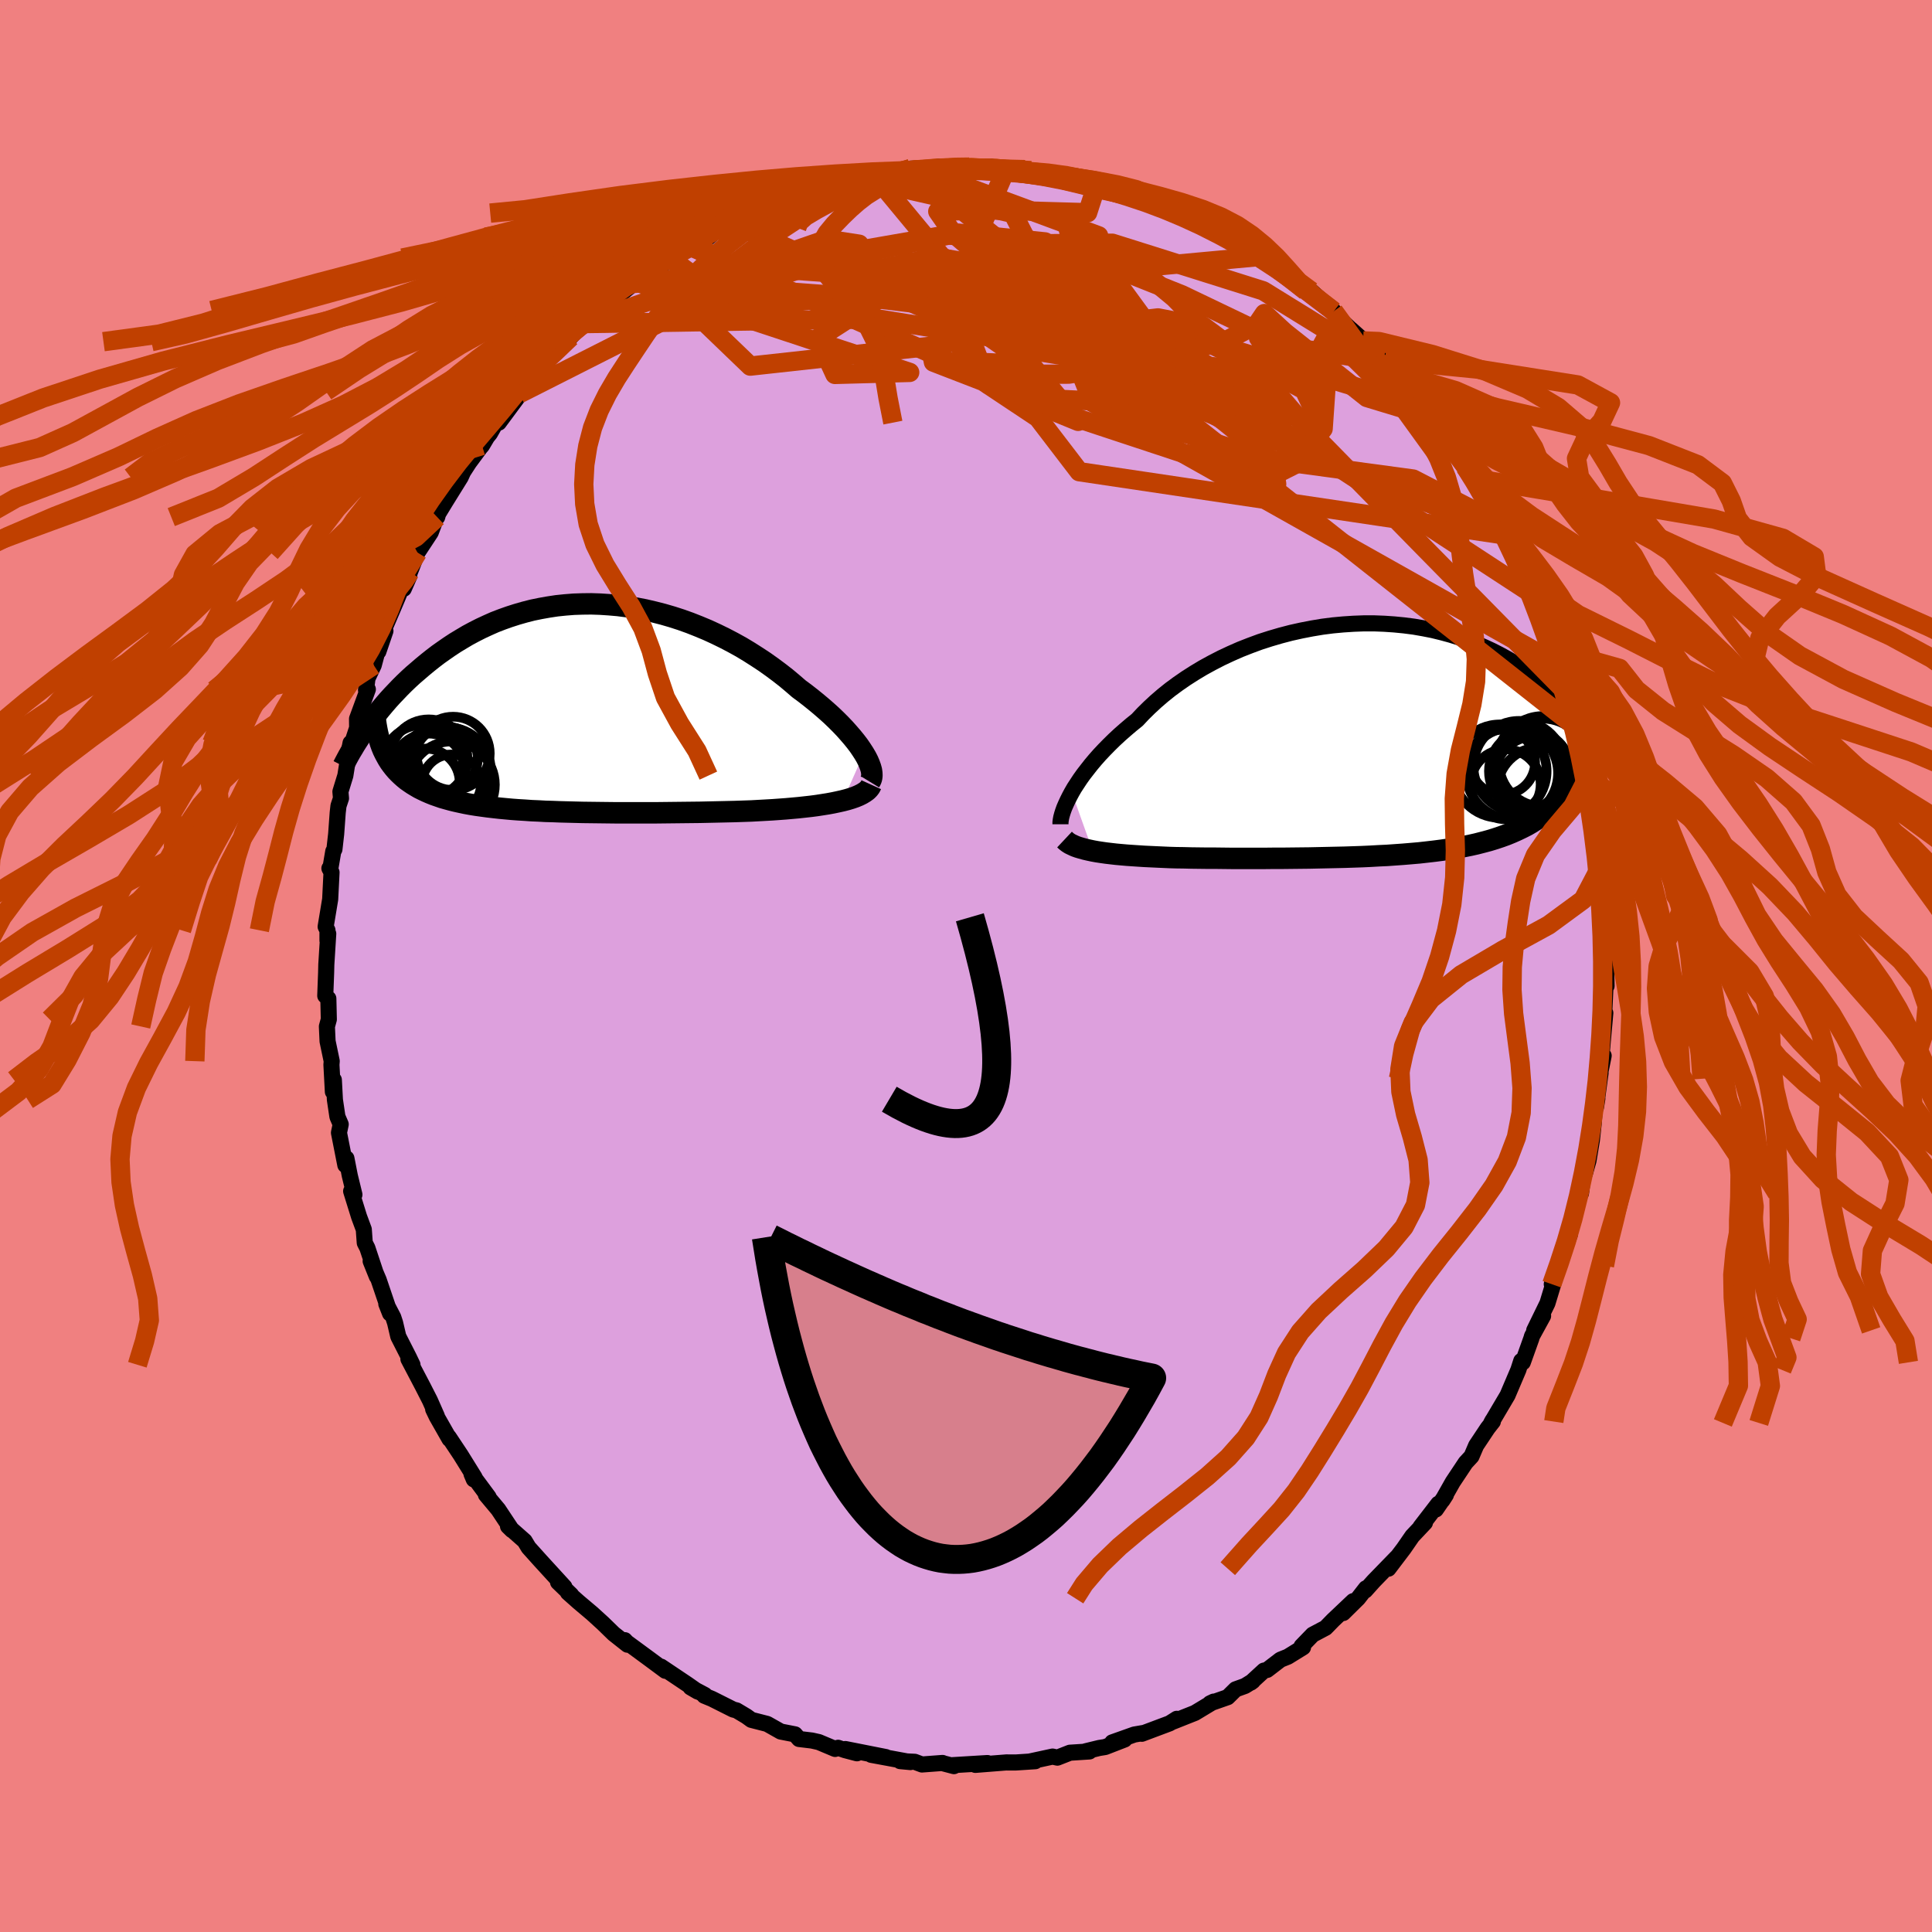 <svg viewBox="-100 -100 200 200" xmlns="http://www.w3.org/2000/svg" width="500" height="500" id="face-svg">
    <defs>
      <clipPath id="leftEyeClipPath">
        <polyline points="30.59,4.73 30.33,4.33 30.05,3.92 29.73,3.5 29.38,3.07 29,2.63 28.6,2.18 28.17,1.73 27.71,1.27 27.23,0.81 26.72,0.35 26.19,-0.11 25.64,-0.57 25.07,-1.03 24.48,-1.49 23.87,-1.94 23.21,-2.51 22.53,-3.08 21.81,-3.64 21.07,-4.19 20.31,-4.73 19.52,-5.25 18.72,-5.76 17.89,-6.26 17.04,-6.73 16.18,-7.18 15.3,-7.61 14.41,-8.02 13.5,-8.4 12.59,-8.76 11.67,-9.09 10.74,-9.39 9.81,-9.66 8.87,-9.9 7.93,-10.12 7,-10.3 6.06,-10.45 5.13,-10.57 4.2,-10.65 3.28,-10.71 2.36,-10.74 1.46,-10.73 0.56,-10.7 -0.33,-10.63 -1.2,-10.54 -2.06,-10.41 -2.9,-10.26 -3.73,-10.09 -4.55,-9.88 -5.35,-9.65 -6.13,-9.4 -6.89,-9.13 -7.64,-8.84 -8.36,-8.52 -9.07,-8.19 -9.76,-7.84 -10.43,-7.48 -11.07,-7.1 -11.7,-6.72 -12.31,-6.32 -12.9,-5.91 -13.48,-5.5 -14.03,-5.08 -14.57,-4.65 -15.08,-4.23 -15.58,-3.8 -16.07,-3.38 -16.54,-2.95 -16.99,-2.52 -17.43,-2.08 -17.85,-1.64 -18.26,-1.21 -18.66,-0.77 -19.03,-0.34 -19.4,0.1 -19.75,0.53 -20.09,0.96 -20.41,1.38 -20.72,1.8 -21.02,2.22 -19.18,4.4 -19.02,4.73 -18.85,5.05 -18.67,5.37 -18.48,5.67 -18.27,5.96 -18.05,6.24 -17.82,6.51 -17.57,6.77 -17.31,7.02 -17.03,7.27 -16.75,7.5 -16.44,7.72 -16.13,7.93 -15.8,8.13 -15.46,8.33 -15.1,8.51 -14.72,8.69 -14.33,8.86 -13.93,9.02 -13.5,9.17 -13.07,9.32 -12.61,9.45 -12.14,9.58 -11.65,9.7 -11.15,9.81 -10.63,9.92 -10.09,10.02 -9.53,10.11 -8.96,10.19 -8.37,10.27 -7.77,10.34 -7.15,10.41 -6.51,10.47 -5.86,10.53 -5.19,10.58 -4.51,10.62 -3.81,10.67 -3.09,10.7 -2.36,10.74 -1.62,10.76 -0.86,10.79 -0.09,10.81 0.7,10.83 1.49,10.85 2.3,10.86 3.12,10.87 3.96,10.88 4.8,10.89 5.65,10.89 6.51,10.89 7.38,10.89 8.26,10.89 9.14,10.89 10.03,10.88 10.92,10.87 11.81,10.86 12.71,10.85 13.61,10.84 14.51,10.82 15.41,10.8 16.3,10.78 17.19,10.76 18.08,10.73 18.95,10.7 19.68,10.66 20.4,10.62 21.11,10.58 21.81,10.53 22.49,10.48 23.17,10.42 23.83,10.36 24.47,10.29 25.1,10.22 25.71,10.14 26.29,10.05 26.86,9.96 27.4,9.86 27.92,9.75 28.41,9.64" />
      </clipPath>
      <clipPath id="rightEyeClipPath">
        <polyline points="-31.44,5.48 -31.18,5.03 -30.88,4.57 -30.57,4.1 -30.22,3.61 -29.84,3.12 -29.44,2.61 -29.02,2.11 -28.56,1.59 -28.08,1.08 -27.57,0.56 -27.04,0.04 -26.48,-0.48 -25.89,-1 -25.29,-1.51 -24.66,-2.02 -24.06,-2.66 -23.41,-3.3 -22.73,-3.93 -22.01,-4.55 -21.25,-5.16 -20.45,-5.75 -19.61,-6.33 -18.75,-6.88 -17.85,-7.42 -16.92,-7.93 -15.97,-8.42 -14.99,-8.88 -13.99,-9.32 -12.97,-9.72 -11.94,-10.1 -10.88,-10.44 -9.82,-10.75 -8.75,-11.03 -7.67,-11.27 -6.59,-11.48 -5.51,-11.66 -4.42,-11.8 -3.34,-11.9 -2.27,-11.97 -1.2,-12.01 -0.14,-12.01 0.91,-11.97 1.94,-11.9 2.96,-11.8 3.97,-11.67 4.95,-11.5 5.92,-11.31 6.86,-11.08 7.78,-10.83 8.68,-10.55 9.56,-10.24 10.41,-9.92 11.24,-9.56 12.04,-9.19 12.81,-8.8 13.56,-8.39 14.29,-7.97 14.98,-7.53 15.66,-7.09 16.3,-6.63 16.93,-6.16 17.53,-5.69 18.1,-5.21 18.66,-4.73 19.19,-4.25 19.71,-3.77 20.2,-3.28 20.68,-2.8 21.13,-2.3 21.57,-1.81 21.98,-1.32 22.38,-0.82 22.76,-0.33 23.13,0.16 23.48,0.65 23.81,1.13 24.12,1.62 24.42,2.09 24.7,2.56 21.79,1.49 21.58,2.04 21.36,2.58 21.13,3.09 20.88,3.59 20.61,4.08 20.33,4.55 20.03,5 19.72,5.43 19.39,5.85 19.04,6.25 18.68,6.63 18.3,7 17.91,7.35 17.5,7.69 17.07,8.01 16.62,8.32 16.16,8.62 15.68,8.9 15.17,9.16 14.65,9.41 14.11,9.65 13.55,9.88 12.97,10.09 12.37,10.29 11.75,10.48 11.11,10.65 10.45,10.82 9.78,10.97 9.08,11.11 8.36,11.24 7.63,11.36 6.88,11.47 6.11,11.57 5.33,11.66 4.53,11.75 3.72,11.82 2.89,11.89 2.05,11.95 1.2,12.01 0.33,12.05 -0.54,12.1 -1.42,12.14 -2.31,12.17 -3.21,12.2 -4.12,12.22 -5.02,12.24 -5.94,12.26 -6.85,12.28 -7.76,12.29 -8.68,12.3 -9.59,12.31 -10.49,12.31 -11.4,12.32 -12.29,12.32 -13.18,12.32 -14.06,12.32 -14.93,12.32 -15.79,12.31 -16.64,12.3 -17.47,12.3 -18.28,12.29 -19.08,12.28 -19.86,12.26 -20.62,12.25 -21.31,12.23 -21.99,12.2 -22.65,12.17 -23.3,12.14 -23.93,12.11 -24.55,12.07 -25.15,12.03 -25.73,11.99 -26.3,11.94 -26.85,11.89 -27.37,11.83 -27.88,11.77 -28.37,11.7 -28.83,11.63 -29.27,11.55" />
      </clipPath>
      <filter id="fuzzy">
        <feTurbulence id="turbulence" baseFrequency="0.05" numOctaves="3" type="noise" result="noise" />
        <feDisplacementMap in="SourceGraphic" in2="noise" scale="2" />
      </filter>
      <linearGradient id="rainbowGradient" x1="0%" y1="0%" x2="100%" y2="0%">
        <stop offset="0%" style="stop-color: [object Object]; stop-opacity: 1" />
        <stop offset="50%" style="stop-color: [object Object]; stop-opacity: 1" />
        <stop offset="100%" style="stop-color: [object Object]; stop-opacity: 1" />
      </linearGradient>
    </defs>
    <rect x="-100" y="-100" width="100%" height="100%" fill="rgb(240, 128, 128)" />
    <polyline id="faceContour" points="66.31,2.07 66.16,-0.54 65.99,4.67 66.21,1.83 66.04,5.51 66.18,4.86 65.79,9.24 66.01,9.29 65.53,11.67 65.69,11.07 65.21,14.63 65.36,13.72 65.09,14.79 64.97,16.4 64.79,18.04 64.44,20.15 64.07,21.46 63.97,21.1 63.66,23.53 63.69,22.95 62.82,26.55 62.63,26.86 62.51,27.81 61.95,29.26 61.31,31.02 60.79,32.31 60.64,32.94 60.87,32.67 60.19,34.91 58.82,37.72 59.74,36.22 58.59,38.32 58.53,38.54 57.64,41.03 57.48,40.88 57.18,41.81 56.06,44.44 54.37,47.3 54.51,47.04 54.54,47.16 54,47.85 52.81,49.64 52.33,50.76 51.72,51.42 50.39,53.42 49.32,55.31 49.68,54.75 48.64,56.26 48.89,55.67 47.05,58.06 47.51,57.63 46.2,59.02 45.31,60.31 43.73,62.39 44.59,61.22 42.2,63.68 41.33,64.65 41.4,64.42 40.6,65.45 39.05,66.98 40.08,65.75 38,67.72 37.23,68.51 35.89,69.22 34.74,70.41 34.89,70.53 33.32,71.5 32.55,71.81 31.17,72.87 30.84,72.94 29.49,74.18 29.69,74.03 28.88,74.53 27.91,74.88 27.09,75.69 25.26,76.33 25.64,76.15 23.7,77.32 21.41,78.23 21.82,77.93 21.08,78.4 18.2,79.48 18.35,79.4 17.42,79.56 15.14,80.37 16.42,80.07 14.41,80.85 13.79,80.95 12.39,81.29 12.78,81.31 10.76,81.44 9.46,81.95 8.96,81.84 6.56,82.36 7.17,82.32 5.18,82.45 4.24,82.45 4.25,82.44 0.97,82.7 2.22,82.51 -1.41,82.73 -1.25,82.83 -2.35,82.54 -2.43,82.5 -4.56,82.66 -5.31,82.38 -6.82,82.31 -5.75,82.41 -9.81,81.66 -8.3,81.89 -12.49,81.06 -11.29,81.5 -12.54,81.17 -13.24,80.93 -13.55,81.05 -15.24,80.34 -15.95,80.18 -17.28,80.02 -17.7,79.54 -19.18,79.25 -20.58,78.46 -22.22,78.04 -22.73,77.67 -23.75,77.06 -24.1,76.97 -26.31,75.86 -27.09,75.54 -27.04,75.46 -28.51,74.68 -27.77,75.11 -28.84,74.36 -31.57,72.53 -31.12,72.96 -32.82,71.7 -35.12,70.01 -35.32,69.79 -35,70.22 -35.04,70.26 -36.47,69.13 -37.59,68.04 -38.71,67.02 -40.12,65.83 -41.21,64.86 -40.87,65.1 -42.23,63.79 -41.57,64.28 -43.72,61.93 -44.04,61.58 -45.28,60.2 -45.69,59.52 -47.41,58 -47,58.4 -48.42,56.26 -49.7,54.73 -49.42,54.97 -51.19,52.58 -50.95,53.15 -50.87,52.94 -52.31,50.62 -53.54,48.77 -53.47,48.97 -54.79,46.65 -55.16,45.88 -54.78,46.59 -55.49,44.98 -56.22,43.55 -57.72,40.69 -57.3,41.28 -57.68,40.49 -58.77,38.35 -59.1,36.94 -59.29,36.36 -60.01,34.98 -59.62,35.97 -60.8,32.49 -61.63,30.55 -60.99,32.14 -61.97,29.19 -62.24,28.66 -62.34,27.27 -62.83,25.95 -63.65,23.31 -63.31,23.67 -63.79,21.7 -64.14,19.91 -64.25,20.61 -64.91,17.26 -64.73,16.39 -65.07,15.6 -65.33,13.85 -65.44,11.79 -65.54,13.02 -65.69,10.22 -65.66,9.85 -66.09,7.79 -66.16,6.26 -65.96,5.53 -66.01,3.37 -66.33,3.08 -66.24,0.7 -66.22,-0.15 -66.02,-3.34 -66.1,-2.63 -66.1,-3.7 -66.29,-4.07 -65.82,-6.91 -65.68,-9.69 -65.9,-10.11 -65.78,-10.22 -65.5,-11.87 -65.38,-12.08 -65.2,-13.67 -65.04,-15.88 -64.96,-16.58 -64.7,-17.36 -64.76,-18.05 -64.25,-19.71 -63.71,-23.09 -63.95,-21.88 -63.03,-24.65 -63.04,-25.59 -61.92,-28.64 -62.11,-28.56 -61.96,-29.77 -61.31,-31.14 -60.76,-33.2 -60.83,-32.55 -60.1,-34.69 -60.25,-34.83 -59.26,-37.14 -58.39,-39.2 -58.18,-39.73 -57.63,-40.35 -58.2,-39.05 -57.56,-40.79 -56.78,-42.8 -55.41,-44.88 -54.54,-47.2 -54.74,-46.47 -54.94,-46.33 -53.9,-48.04 -52.31,-50.6 -52.06,-51.15 -51.44,-52.11 -50.29,-53.66 -50.1,-53.88 -49.58,-54.76 -49.28,-55.13 -48.56,-56.4 -48.36,-56.25 -45.65,-59.91 -46.24,-59.24 -46.16,-59.49 -45.27,-60.7 -43.19,-62.75 -41.58,-64.63 -42.53,-63.45 -40.93,-65.1 -41.58,-64.43 -39.61,-66.5 -38.98,-66.7 -37.42,-68.3 -38.03,-67.86 -36.62,-69.09 -36,-69.36 -34.18,-70.83 -34.42,-70.65 -32.6,-71.98 -30.98,-73.19 -31.63,-72.38 -30.67,-73.29 -27.67,-75.09 -28.51,-74.47 -26.61,-75.46 -25.52,-76.43 -25.14,-76.56 -24.26,-76.89 -22.53,-77.81 -22.18,-77.94 -22,-77.96 -22.17,-77.89 -19.3,-79.04 -19.13,-79.06 -17.88,-79.55 -17.15,-80.05 -15.12,-80.42 -12.99,-81.03 -13.09,-80.99 -12.3,-81.2 -11.12,-81.52 -12.2,-81.38 -8.49,-81.94 -9.45,-81.81 -7.2,-82.12 -4.83,-82.45 -4.97,-82.55 -5.75,-82.54 -2.9,-82.59 -2.83,-82.75 -0.84,-82.76 1.07,-82.54 0.33,-82.7 2.62,-82.74 2.12,-82.56 4.37,-82.39 4.13,-82.46 6.1,-82.44 6.74,-82.34 8.26,-82.12 8.55,-81.98 9.09,-81.95 10.65,-81.6 12.18,-81.22 13.58,-81.04 13.76,-80.66 16.42,-80.29 16.13,-80.13 17.32,-79.9 18.79,-79.29 18.95,-79.36 20.31,-78.73 19.91,-79.09 21.64,-78.06 21.99,-78.1 23.5,-77.22 25.47,-76.5 25.2,-76.49 27.05,-75.41 27.8,-75.17 28.22,-74.81 31.15,-73.12 30.55,-73.46 32.64,-72.02 32.66,-71.94 33.13,-71.49 35.2,-69.86 35.6,-69.61 35.75,-69.85 38.06,-67.78 38.05,-67.82 38.77,-66.89 41.11,-64.71 41.3,-64.59 39.85,-65.9 43.38,-62.74 42.52,-63.38 43.23,-62.58 44.66,-61.31 45.45,-59.96 45.74,-59.52 47.49,-57.79 47.31,-57.9 47.99,-56.88 49.19,-55.32 50.14,-53.99 49.86,-54.21 51.67,-51.69 52.29,-50.77 52.37,-50.51 53.16,-48.98 53.95,-48.49 54.49,-47.12 55.22,-45.32 54.91,-45.95 55.7,-44.72 55.95,-44.59 57.54,-41.16 56.41,-43.29 57.75,-40.44 58.74,-38.44 58.32,-38.91 59.63,-36.03 59.95,-34.76 60.83,-32.73 60.18,-34.69 61.43,-31.16 61.68,-29.73 62.37,-28.1 62.16,-28.28 63.07,-26.04 63.18,-24.71 63.25,-24.14 63.27,-23.68 63.97,-21.97 64.05,-21.38 64.66,-18.42 64.28,-19.42 64.76,-16.65 65,-16.12 65.28,-14.15 65.4,-13.37 65.7,-11.04 65.85,-9.19 65.97,-7.5 65.99,-6.13 66.05,-7.05 66.15,-3.91 66.32,-3.45 66.12,-2.42 66.25,-0.82 66.31,2.07 66.16,-0.54" fill="rgb(221, 160, 221)" stroke="black" stroke-width="1.667" stroke-linejoin="round" filter="url(#fuzzy)" />
    <g transform="translate(42.39 -23.46)">
      <polyline id="rightCountour" points="-31.44,5.48 -31.18,5.03 -30.88,4.57 -30.57,4.1 -30.22,3.61 -29.84,3.12 -29.44,2.61 -29.02,2.11 -28.56,1.59 -28.08,1.08 -27.57,0.56 -27.04,0.04 -26.48,-0.48 -25.89,-1 -25.29,-1.51 -24.66,-2.02 -24.06,-2.66 -23.41,-3.3 -22.73,-3.93 -22.01,-4.55 -21.25,-5.16 -20.45,-5.75 -19.61,-6.33 -18.75,-6.88 -17.85,-7.42 -16.92,-7.93 -15.97,-8.42 -14.99,-8.88 -13.99,-9.32 -12.97,-9.72 -11.94,-10.1 -10.88,-10.44 -9.82,-10.75 -8.75,-11.03 -7.67,-11.27 -6.59,-11.48 -5.51,-11.66 -4.42,-11.8 -3.34,-11.9 -2.27,-11.97 -1.2,-12.01 -0.14,-12.01 0.91,-11.97 1.94,-11.9 2.96,-11.8 3.97,-11.67 4.95,-11.5 5.92,-11.31 6.86,-11.08 7.78,-10.83 8.68,-10.55 9.56,-10.24 10.41,-9.92 11.24,-9.56 12.04,-9.19 12.81,-8.8 13.56,-8.39 14.29,-7.97 14.98,-7.53 15.66,-7.09 16.3,-6.63 16.93,-6.16 17.53,-5.69 18.1,-5.21 18.66,-4.73 19.19,-4.25 19.71,-3.77 20.2,-3.28 20.68,-2.8 21.13,-2.3 21.57,-1.81 21.98,-1.32 22.38,-0.82 22.76,-0.33 23.13,0.16 23.48,0.65 23.81,1.13 24.12,1.62 24.42,2.09 24.7,2.56 21.79,1.49 21.58,2.04 21.36,2.58 21.13,3.09 20.88,3.59 20.61,4.08 20.33,4.55 20.03,5 19.72,5.43 19.39,5.85 19.04,6.25 18.68,6.63 18.3,7 17.91,7.35 17.5,7.69 17.07,8.01 16.62,8.32 16.16,8.62 15.68,8.9 15.17,9.16 14.65,9.41 14.11,9.65 13.55,9.88 12.97,10.09 12.37,10.29 11.75,10.48 11.11,10.65 10.45,10.82 9.78,10.97 9.08,11.11 8.36,11.24 7.63,11.36 6.88,11.47 6.11,11.57 5.33,11.66 4.53,11.75 3.72,11.82 2.89,11.89 2.05,11.95 1.2,12.01 0.33,12.05 -0.54,12.1 -1.42,12.14 -2.31,12.17 -3.21,12.2 -4.12,12.22 -5.02,12.24 -5.94,12.26 -6.85,12.28 -7.76,12.29 -8.68,12.3 -9.59,12.31 -10.49,12.31 -11.4,12.32 -12.29,12.32 -13.18,12.32 -14.06,12.32 -14.93,12.32 -15.79,12.31 -16.64,12.3 -17.47,12.3 -18.28,12.29 -19.08,12.28 -19.86,12.26 -20.62,12.25 -21.31,12.23 -21.99,12.2 -22.65,12.17 -23.3,12.14 -23.93,12.11 -24.55,12.07 -25.15,12.03 -25.73,11.99 -26.3,11.94 -26.85,11.89 -27.37,11.83 -27.88,11.77 -28.37,11.7 -28.83,11.63 -29.27,11.55" fill="white" stroke="white" stroke-width="0" stroke-linejoin="round" filter="url(#fuzzy)" />
    </g>
    <g transform="translate(-41.16 -26.75)">
      <polyline id="leftCountour" points="30.59,4.73 30.33,4.33 30.05,3.92 29.73,3.5 29.38,3.07 29,2.63 28.6,2.18 28.17,1.73 27.71,1.27 27.23,0.81 26.72,0.35 26.19,-0.11 25.64,-0.57 25.07,-1.03 24.48,-1.49 23.87,-1.94 23.21,-2.51 22.53,-3.08 21.81,-3.64 21.07,-4.19 20.31,-4.73 19.52,-5.25 18.72,-5.76 17.89,-6.26 17.04,-6.73 16.18,-7.18 15.3,-7.61 14.41,-8.02 13.5,-8.4 12.59,-8.76 11.67,-9.09 10.74,-9.39 9.81,-9.66 8.87,-9.9 7.93,-10.12 7,-10.3 6.06,-10.45 5.13,-10.57 4.2,-10.65 3.28,-10.71 2.36,-10.74 1.46,-10.73 0.56,-10.7 -0.33,-10.63 -1.2,-10.54 -2.06,-10.41 -2.9,-10.26 -3.73,-10.09 -4.55,-9.88 -5.35,-9.65 -6.13,-9.4 -6.89,-9.13 -7.64,-8.84 -8.36,-8.52 -9.07,-8.19 -9.76,-7.84 -10.43,-7.48 -11.07,-7.1 -11.7,-6.72 -12.31,-6.32 -12.9,-5.91 -13.48,-5.5 -14.03,-5.08 -14.57,-4.65 -15.08,-4.23 -15.58,-3.8 -16.07,-3.38 -16.54,-2.95 -16.99,-2.52 -17.43,-2.08 -17.85,-1.64 -18.26,-1.21 -18.66,-0.77 -19.03,-0.34 -19.4,0.1 -19.75,0.53 -20.09,0.96 -20.41,1.38 -20.72,1.8 -21.02,2.22 -19.18,4.4 -19.02,4.73 -18.85,5.05 -18.67,5.37 -18.48,5.67 -18.27,5.96 -18.05,6.24 -17.82,6.51 -17.57,6.77 -17.31,7.02 -17.03,7.27 -16.75,7.5 -16.44,7.72 -16.13,7.93 -15.8,8.13 -15.46,8.33 -15.1,8.51 -14.72,8.69 -14.33,8.86 -13.93,9.02 -13.5,9.17 -13.07,9.32 -12.61,9.45 -12.14,9.58 -11.65,9.7 -11.15,9.81 -10.63,9.92 -10.09,10.02 -9.53,10.11 -8.96,10.19 -8.37,10.27 -7.77,10.34 -7.15,10.41 -6.51,10.47 -5.86,10.53 -5.19,10.58 -4.51,10.62 -3.81,10.67 -3.09,10.7 -2.36,10.74 -1.62,10.76 -0.86,10.79 -0.09,10.81 0.7,10.83 1.49,10.85 2.3,10.86 3.12,10.87 3.96,10.88 4.8,10.89 5.65,10.89 6.51,10.89 7.38,10.89 8.26,10.89 9.14,10.89 10.03,10.88 10.92,10.87 11.81,10.86 12.71,10.85 13.61,10.84 14.51,10.82 15.41,10.8 16.3,10.78 17.19,10.76 18.08,10.73 18.95,10.7 19.68,10.66 20.4,10.62 21.11,10.58 21.81,10.53 22.49,10.48 23.17,10.42 23.83,10.36 24.47,10.29 25.1,10.22 25.71,10.14 26.29,10.05 26.86,9.96 27.4,9.86 27.92,9.75 28.41,9.64" fill="white" stroke="white" stroke-width="0" stroke-linejoin="round" filter="url(#fuzzy)" />
    </g>
    <g transform="translate(42.39 -23.46)">
      <polyline id="rightUpper" points="-32.61,8.79 -32.61,8.58 -32.58,8.34 -32.53,8.07 -32.45,7.77 -32.35,7.45 -32.22,7.09 -32.06,6.72 -31.88,6.33 -31.67,5.91 -31.44,5.48 -31.18,5.03 -30.88,4.57 -30.57,4.1 -30.22,3.61 -29.84,3.12 -29.44,2.61 -29.02,2.11 -28.56,1.59 -28.08,1.08 -27.57,0.56 -27.04,0.04 -26.48,-0.48 -25.89,-1 -25.29,-1.51 -24.66,-2.02 -24.06,-2.66 -23.41,-3.3 -22.73,-3.93 -22.01,-4.55 -21.25,-5.16 -20.45,-5.75 -19.61,-6.33 -18.75,-6.88 -17.85,-7.42 -16.92,-7.93 -15.97,-8.42 -14.99,-8.88 -13.99,-9.32 -12.97,-9.72 -11.94,-10.1 -10.88,-10.44 -9.82,-10.75 -8.75,-11.03 -7.67,-11.27 -6.59,-11.48 -5.51,-11.66 -4.42,-11.8 -3.34,-11.9 -2.27,-11.97 -1.2,-12.01 -0.14,-12.01 0.91,-11.97 1.94,-11.9 2.96,-11.8 3.97,-11.67 4.95,-11.5 5.92,-11.31 6.86,-11.08 7.78,-10.83 8.68,-10.55 9.56,-10.24 10.41,-9.92 11.24,-9.56 12.04,-9.19 12.81,-8.8 13.56,-8.39 14.29,-7.97 14.98,-7.53 15.66,-7.09 16.3,-6.63 16.93,-6.16 17.53,-5.69 18.1,-5.21 18.66,-4.73 19.19,-4.25 19.71,-3.77 20.2,-3.28 20.68,-2.8 21.13,-2.3 21.57,-1.81 21.98,-1.32 22.38,-0.82 22.76,-0.33 23.13,0.16 23.48,0.65 23.81,1.13 24.12,1.62 24.42,2.09 24.7,2.56 24.97,3.03 25.23,3.49 25.47,3.94 25.7,4.39 25.91,4.83 26.11,5.26 26.31,5.68 26.48,6.1 26.65,6.51 26.81,6.91" fill="none" stroke="black" stroke-width="1.667" stroke-linejoin="round" filter="url(#fuzzy)" />
      <polyline id="rightLower" points="-32.19,10.37 -32.03,10.52 -31.84,10.67 -31.62,10.81 -31.37,10.93 -31.09,11.06 -30.78,11.17 -30.44,11.27 -30.08,11.37 -29.69,11.46 -29.27,11.55 -28.83,11.63 -28.37,11.7 -27.88,11.77 -27.37,11.83 -26.85,11.89 -26.3,11.94 -25.73,11.99 -25.15,12.03 -24.55,12.07 -23.93,12.11 -23.3,12.14 -22.65,12.17 -21.99,12.2 -21.31,12.23 -20.62,12.25 -19.86,12.26 -19.08,12.28 -18.28,12.29 -17.47,12.3 -16.64,12.3 -15.79,12.31 -14.93,12.32 -14.06,12.32 -13.18,12.32 -12.29,12.32 -11.4,12.32 -10.49,12.31 -9.59,12.31 -8.68,12.3 -7.76,12.29 -6.85,12.28 -5.94,12.26 -5.02,12.24 -4.12,12.22 -3.21,12.2 -2.31,12.17 -1.42,12.14 -0.54,12.1 0.33,12.05 1.2,12.01 2.05,11.95 2.89,11.89 3.72,11.82 4.53,11.75 5.33,11.66 6.11,11.57 6.88,11.47 7.63,11.36 8.36,11.24 9.08,11.11 9.78,10.97 10.45,10.82 11.11,10.65 11.75,10.48 12.37,10.29 12.97,10.09 13.55,9.88 14.11,9.65 14.65,9.41 15.17,9.16 15.68,8.9 16.16,8.62 16.62,8.32 17.07,8.01 17.5,7.69 17.91,7.35 18.3,7 18.68,6.63 19.04,6.25 19.39,5.85 19.72,5.43 20.03,5 20.33,4.55 20.61,4.08 20.88,3.59 21.13,3.09 21.36,2.58 21.58,2.04 21.79,1.49 21.98,0.92 22.16,0.34 22.32,-0.27 22.48,-0.88 22.61,-1.52 22.74,-2.17 22.85,-2.83 22.95,-3.51 23.03,-4.21 23.11,-4.91" fill="none" stroke="black" stroke-width="2.222" stroke-linejoin="round" filter="url(#fuzzy)" />
      <circle r="4.396" cx="17.008" cy="5.224" stroke="black" fill="none" stroke-width="1.0" filter="url(#fuzzy)" clip-path="url(#rightEyeClipPath)" /><circle r="3.622" cx="13.478" cy="4.649" stroke="black" fill="none" stroke-width="1.0" filter="url(#fuzzy)" clip-path="url(#rightEyeClipPath)" /><circle r="3.364" cx="13.158" cy="2.364" stroke="black" fill="none" stroke-width="1.0" filter="url(#fuzzy)" clip-path="url(#rightEyeClipPath)" /><circle r="4.246" cx="15.993" cy="3.289" stroke="black" fill="none" stroke-width="1.0" filter="url(#fuzzy)" clip-path="url(#rightEyeClipPath)" /><circle r="4.848" cx="17.363" cy="2.434" stroke="black" fill="none" stroke-width="1.0" filter="url(#fuzzy)" clip-path="url(#rightEyeClipPath)" /><circle r="4.83" cx="12.883" cy="3.284" stroke="black" fill="none" stroke-width="1.0" filter="url(#fuzzy)" clip-path="url(#rightEyeClipPath)" /><circle r="4.748" cx="14.153" cy="3.504" stroke="black" fill="none" stroke-width="1.0" filter="url(#fuzzy)" clip-path="url(#rightEyeClipPath)" /><circle r="4.05" cx="16.428" cy="3.749" stroke="black" fill="none" stroke-width="1.0" filter="url(#fuzzy)" clip-path="url(#rightEyeClipPath)" /><circle r="4.72" cx="14.863" cy="2.809" stroke="black" fill="none" stroke-width="1.0" filter="url(#fuzzy)" clip-path="url(#rightEyeClipPath)" /><circle r="4.554" cx="17.343" cy="2.404" stroke="black" fill="none" stroke-width="1.0" filter="url(#fuzzy)" clip-path="url(#rightEyeClipPath)" />
      </g>
    <g transform="translate(-41.16 -26.75)">
      <polyline id="leftUpper" points="31.21,7.68 31.32,7.5 31.39,7.29 31.42,7.05 31.41,6.78 31.37,6.49 31.28,6.17 31.16,5.84 31.01,5.49 30.82,5.12 30.59,4.73 30.33,4.33 30.05,3.92 29.73,3.5 29.38,3.07 29,2.63 28.6,2.18 28.17,1.73 27.71,1.27 27.23,0.81 26.72,0.35 26.19,-0.11 25.64,-0.57 25.07,-1.03 24.48,-1.49 23.87,-1.94 23.21,-2.51 22.53,-3.08 21.81,-3.64 21.07,-4.19 20.31,-4.73 19.52,-5.25 18.72,-5.76 17.89,-6.26 17.04,-6.73 16.18,-7.18 15.3,-7.61 14.41,-8.02 13.5,-8.4 12.59,-8.76 11.67,-9.09 10.74,-9.39 9.81,-9.66 8.87,-9.9 7.93,-10.12 7,-10.3 6.06,-10.45 5.13,-10.57 4.2,-10.65 3.28,-10.71 2.36,-10.74 1.46,-10.73 0.56,-10.7 -0.33,-10.63 -1.2,-10.54 -2.06,-10.41 -2.9,-10.26 -3.73,-10.09 -4.55,-9.88 -5.35,-9.65 -6.13,-9.4 -6.89,-9.13 -7.64,-8.84 -8.36,-8.52 -9.07,-8.19 -9.76,-7.84 -10.43,-7.48 -11.07,-7.1 -11.7,-6.72 -12.31,-6.32 -12.9,-5.91 -13.48,-5.5 -14.03,-5.08 -14.57,-4.65 -15.08,-4.23 -15.58,-3.8 -16.07,-3.38 -16.54,-2.95 -16.99,-2.52 -17.43,-2.08 -17.85,-1.64 -18.26,-1.21 -18.66,-0.77 -19.03,-0.34 -19.4,0.1 -19.75,0.53 -20.09,0.96 -20.41,1.38 -20.72,1.8 -21.02,2.22 -21.3,2.63 -21.57,3.04 -21.83,3.44 -22.08,3.83 -22.31,4.22 -22.54,4.6 -22.75,4.97 -22.95,5.34 -23.14,5.7 -23.32,6.05" fill="none" stroke="black" stroke-width="2.222" stroke-linejoin="round" filter="url(#fuzzy)" />
      <polyline id="leftLower" points="31.35,7.98 31.25,8.2 31.1,8.4 30.91,8.59 30.66,8.77 30.38,8.94 30.06,9.1 29.7,9.25 29.3,9.39 28.87,9.52 28.41,9.64 27.92,9.75 27.4,9.86 26.86,9.96 26.29,10.05 25.71,10.14 25.1,10.22 24.47,10.29 23.83,10.36 23.17,10.42 22.49,10.48 21.81,10.53 21.11,10.58 20.4,10.62 19.68,10.66 18.95,10.7 18.08,10.73 17.19,10.76 16.3,10.78 15.41,10.8 14.51,10.82 13.61,10.84 12.71,10.85 11.81,10.86 10.92,10.87 10.03,10.88 9.14,10.89 8.26,10.89 7.38,10.89 6.51,10.89 5.65,10.89 4.8,10.89 3.96,10.88 3.12,10.87 2.3,10.86 1.49,10.85 0.7,10.83 -0.09,10.81 -0.86,10.79 -1.62,10.76 -2.36,10.74 -3.09,10.7 -3.81,10.67 -4.51,10.62 -5.19,10.58 -5.86,10.53 -6.51,10.47 -7.15,10.41 -7.77,10.34 -8.37,10.27 -8.96,10.19 -9.53,10.11 -10.09,10.02 -10.63,9.92 -11.15,9.81 -11.65,9.7 -12.14,9.58 -12.61,9.45 -13.07,9.32 -13.5,9.17 -13.93,9.02 -14.33,8.86 -14.72,8.69 -15.1,8.51 -15.46,8.33 -15.8,8.13 -16.13,7.93 -16.44,7.72 -16.75,7.5 -17.03,7.27 -17.31,7.02 -17.57,6.77 -17.82,6.51 -18.05,6.24 -18.27,5.96 -18.48,5.67 -18.67,5.37 -18.85,5.05 -19.02,4.73 -19.18,4.4 -19.32,4.06 -19.45,3.7 -19.56,3.34 -19.67,2.97 -19.76,2.59 -19.84,2.19 -19.91,1.79 -19.97,1.38 -20.01,0.96 -20.05,0.54" fill="none" stroke="black" stroke-width="2.222" stroke-linejoin="round" filter="url(#fuzzy)" />
      <circle r="4.01" cx="-14.464" cy="5.231" stroke="black" fill="none" stroke-width="1.0" filter="url(#fuzzy)" clip-path="url(#leftEyeClipPath)" /><circle r="3.05" cx="-12.099" cy="7.906" stroke="black" fill="none" stroke-width="1.0" filter="url(#fuzzy)" clip-path="url(#leftEyeClipPath)" /><circle r="4.91" cx="-12.959" cy="6.851" stroke="black" fill="none" stroke-width="1.0" filter="url(#fuzzy)" clip-path="url(#leftEyeClipPath)" /><circle r="3.798" cx="-11.939" cy="4.741" stroke="black" fill="none" stroke-width="1.0" filter="url(#fuzzy)" clip-path="url(#leftEyeClipPath)" /><circle r="4.438" cx="-12.469" cy="6.496" stroke="black" fill="none" stroke-width="1.0" filter="url(#fuzzy)" clip-path="url(#leftEyeClipPath)" /><circle r="3.518" cx="-14.769" cy="7.766" stroke="black" fill="none" stroke-width="1.0" filter="url(#fuzzy)" clip-path="url(#leftEyeClipPath)" /><circle r="3.268" cx="-12.649" cy="5.261" stroke="black" fill="none" stroke-width="1.0" filter="url(#fuzzy)" clip-path="url(#leftEyeClipPath)" /><circle r="3.748" cx="-14.489" cy="6.436" stroke="black" fill="none" stroke-width="1.0" filter="url(#fuzzy)" clip-path="url(#leftEyeClipPath)" /><circle r="4.482" cx="-12.094" cy="7.981" stroke="black" fill="none" stroke-width="1.0" filter="url(#fuzzy)" clip-path="url(#leftEyeClipPath)" /><circle r="4.196" cx="-15.084" cy="5.976" stroke="black" fill="none" stroke-width="1.0" filter="url(#fuzzy)" clip-path="url(#leftEyeClipPath)" />
    </g>
    <g id="hairs">
      <polyline points="47.49,-57.79 19.94,-66.14 25.63,-64.23 33.46,-60.47 36.05,-59.07 34.13,-60.84 31.23,-63.73 30.28,-65.03 32.04,-63.33 35.11,-59.44 36.6,-56.23 33.26,-57.1 24.03,-62.76 14.07,-67.75 18.26,-60.15 63.18,-24.71" fill="none" stroke="rgb(192, 64, 0)" stroke-width="2" stroke-linejoin="round" filter="url(#fuzzy)" /><polyline points="-46.24,-59.24 -19.94,-72.55 -1.93,-75.69 8.43,-74.59 10.92,-73.07 6.82,-72.16 -0.09,-71.56 -5.41,-70.9 -6.34,-70.04 -2.88,-68.97 2.7,-67.77 7.74,-66.66 10.97,-65.97 13.12,-66 15.82,-66.62 19.88,-67.09 24.64,-66.17 29.29,-62.7 35.32,-55.65 47.54,-43.18 62.37,-28.1" fill="none" stroke="rgb(192, 64, 0)" stroke-width="2" stroke-linejoin="round" filter="url(#fuzzy)" /><polyline points="-11.12,-81.52 4.98,-77.88 5.17,-78.02 4.84,-78.27 5.07,-77.5 6.03,-75.62 8.07,-73.05 10.89,-70.38 13.73,-68.05 15.9,-66.14 16.97,-64.5 16.59,-63.06 14.46,-61.91 10.65,-61.27 5.96,-61.25 1.86,-61.73 -0.06,-62.29 0.97,-62.51 3.94,-62.38 5.88,-62.73 2.51,-65.05 -10.13,-70.65 -24.26,-76.89" fill="none" stroke="rgb(192, 64, 0)" stroke-width="2" stroke-linejoin="round" filter="url(#fuzzy)" /><polyline points="61.43,-31.16 13.09,-58.34 8.15,-70.86 12.27,-74.92 15.9,-74.06 15.8,-71.18 12.28,-68.49 8.32,-67.19 6.56,-67.58 6.69,-69.32 5.93,-71.36 2.59,-71.67 -0.64,-67.93 2.33,-60.18 11.61,-56.38 -9.45,-81.81" fill="none" stroke="rgb(192, 64, 0)" stroke-width="2" stroke-linejoin="round" filter="url(#fuzzy)" /><polyline points="47.99,-56.88 41.5,-58.85 33,-65.6 30.89,-67.54 30.15,-66.45 27.11,-64.84 22.27,-63.49 18.14,-62.37 16.51,-61.63 17.23,-61.8 18.56,-63.35 18.48,-66.14 16.11,-69.26 12.35,-71.28 9.24,-70.91 8.66,-67.65 11.5,-62.24 18.43,-56.54 30.74,-52.51 46.29,-50.41 54.91,-45.95" fill="none" stroke="rgb(192, 64, 0)" stroke-width="2" stroke-linejoin="round" filter="url(#fuzzy)" /><polyline points="-38.98,-66.7 -14.39,-75.23 -11.06,-74.72 -12.24,-72.41 -13.25,-70.7 -13.19,-69.94 -11.85,-70.28 -9.49,-71.52 -6.32,-72.83 -1.99,-73.2 3.72,-72.23 9.69,-70.47 13.53,-69.04 13.18,-68.35 8.04,-67.25 -2.96,-64.23 -22.33,-62.1 -32.6,-71.98" fill="none" stroke="rgb(192, 64, 0)" stroke-width="2" stroke-linejoin="round" filter="url(#fuzzy)" /><polyline points="58.74,-38.44 20.84,-63.2 8.35,-67.42 4.8,-67.49 2.09,-68.24 -1.56,-69.54 -5.81,-70.6 -9.48,-71.22 -11.19,-71.59 -10.1,-71.75 -6.68,-71.57 -2.66,-70.95 -0.23,-70.14 -0.62,-69.57 -3.15,-69.56 -5.18,-70.06 -3.37,-70.7 3.82,-71.09 13,-71.84 13.73,-75.59 -4.83,-82.45" fill="none" stroke="rgb(192, 64, 0)" stroke-width="2" stroke-linejoin="round" filter="url(#fuzzy)" /><polyline points="-30.67,-73.29 -23.5,-67.95 -10.48,-69.72 -5.29,-70.88 -4.14,-69.25 -2.12,-65.45 2.57,-61.34 8.68,-58.71 14.1,-58.45 17.54,-60.4 18.77,-63.74 18.05,-67.45 15.72,-70.64 12,-72.67 6.76,-73.17 -0.39,-71.98 -8.92,-69.11 -15.3,-65 -13.57,-61.24 -5.83,-61.45 -34.18,-70.83" fill="none" stroke="rgb(192, 64, 0)" stroke-width="2" stroke-linejoin="round" filter="url(#fuzzy)" /><polyline points="-39.61,-66.5 -9.19,-66.99 17.11,-62.75 29.35,-61.72 33.96,-62.11 35.5,-62.49 34.35,-63.48 29.81,-65.91 22.36,-69.48 13.91,-72.85 7.11,-74.63 4.12,-74.23 4.87,-72.3 5.18,-70.63 -2.35,-70.94 -20.39,-72.21 -34.42,-70.65" fill="none" stroke="rgb(192, 64, 0)" stroke-width="2" stroke-linejoin="round" filter="url(#fuzzy)" /><polyline points="13.58,-81.04 12.59,-77.98 1.93,-78.28 -2.92,-78.11 -1.38,-75.9 3.66,-71.58 9.13,-66.57 12.59,-62.9 13.09,-61.82 11.26,-63 8.18,-64.88 4.3,-65.86 -0.14,-65.38 -3.67,-64.02 -3.37,-62.51 1.8,-60.51 7.45,-56.75 11.72,-51.17 55.95,-44.59" fill="none" stroke="rgb(192, 64, 0)" stroke-width="2" stroke-linejoin="round" filter="url(#fuzzy)" /><polyline points="-11.12,-81.52 -20.84,-75.1 -27.49,-70.08 -25.74,-69.51 -19.01,-69.83 -9.75,-69.14 0.1,-67.94 8.42,-67.52 13.67,-68.49 15.62,-70.48 15.12,-72.65 13.41,-74.39 11.62,-75.53 10.61,-76.16 10.97,-76.25 13,-75.47 16.64,-73.25 21.56,-69.17 27.02,-63.62 31.02,-58.51 29.5,-57.3 18.06,-62.91 0.23,-73.43 4.13,-82.46" fill="none" stroke="rgb(192, 64, 0)" stroke-width="2" stroke-linejoin="round" filter="url(#fuzzy)" /><polyline points="55.7,-44.72 10.98,-63.04 3.82,-64.2 11.28,-63.12 18.64,-63.22 20.71,-64.42 18.04,-65.94 14.15,-67.09 12.2,-67.97 12.4,-69.45 12.1,-72.07 8.18,-74.96 -0.83,-75.87 -14.71,-72.94 -30.52,-67.76 -32.6,-71.98" fill="none" stroke="rgb(192, 64, 0)" stroke-width="2" stroke-linejoin="round" filter="url(#fuzzy)" /><polyline points="30.55,-73.46 -5.9,-70.1 -3.44,-70.46 8.36,-67.74 17.5,-64.09 20.83,-61.41 19.91,-60.39 17.05,-61.25 13.34,-63.8 8.78,-67.27 3.58,-70.61 -1.23,-72.95 -4.16,-73.91 -4.14,-73.41 -1.02,-71.36 4.7,-67.62 12.61,-62.21 22.43,-55.64 32.16,-49.89 31.84,-52.24 -5.75,-82.54" fill="none" stroke="rgb(192, 64, 0)" stroke-width="2" stroke-linejoin="round" filter="url(#fuzzy)" /><polyline points="-28.51,-74.47 11.4,-56.74 22.56,-53.05 30.12,-52.12 30.85,-54.11 23.32,-58.38 10.87,-63.19 -1.36,-67.21 -9.27,-70.01 -11.08,-71.73 -7.31,-72.51 -0.02,-72.33 8.09,-71.14 14.47,-69.1 17.17,-66.79 15.31,-65.19 9.57,-65.32 2.79,-67.64 -0.55,-71.46 3.48,-74.74 15.15,-74.82 30.76,-69.9 44.66,-61.31" fill="none" stroke="rgb(192, 64, 0)" stroke-width="2" stroke-linejoin="round" filter="url(#fuzzy)" /><polyline points="38.06,-67.78 48.7,-53.07 48.68,-53.78 44.89,-58.31 40.32,-62.81 37.27,-65 36.64,-63.86 37.28,-60.1 36.97,-55.61 34.36,-52.07 30.3,-50.02 27.13,-49.07 26.45,-49.05 27.59,-50.53 29.14,-53.96 31.61,-58.73 35.7,-63.74 43.23,-62.58" fill="none" stroke="rgb(192, 64, 0)" stroke-width="2" stroke-linejoin="round" filter="url(#fuzzy)" /><polyline points="65.4,-13.37 65.42,-9.78 63.89,-6.86 60.31,-4.23 55.6,-1.66 51.26,0.9 48.14,3.41 46.28,5.88 45.3,8.3 44.92,10.67 45.02,13.02 45.51,15.37 46.2,17.72 46.8,20.07 46.98,22.42 46.53,24.74 45.35,27.02 43.51,29.24 41.24,31.42 38.8,33.57 36.51,35.71 34.6,37.87 33.18,40.06 32.17,42.28 31.32,44.5 30.34,46.7 28.97,48.83 27.15,50.88 24.99,52.82 22.67,54.67 20.36,56.46 18.09,58.25 15.89,60.1 13.89,62.03 12.24,63.97 11.3,65.45" fill="none" stroke="rgb(192, 64, 0)" stroke-width="2" stroke-linejoin="round" filter="url(#fuzzy)" /><polyline points="-2.9,-82.59 -4.98,-82.44 -7.5,-82.17 -10.53,-81.83 -13.62,-81.41 -16.42,-80.91 -18.97,-80.34 -21.57,-79.72 -24.45,-79.04 -27.65,-78.31 -31.02,-77.51 -34.37,-76.65 -37.6,-75.7 -40.69,-74.68 -43.74,-73.58 -46.87,-72.43 -50.24,-71.24 -54.05,-70 -58.49,-68.72 -63.71,-67.37 -69.72,-65.92 -76.32,-64.34 -83.12,-62.62 -89.66,-60.75 -95.53,-58.8 -100.3,-56.9 -103.59,-55.18 -105.65,-53.66 -109.18,-52.11" fill="none" stroke="rgb(192, 64, 0)" stroke-width="2" stroke-linejoin="round" filter="url(#fuzzy)" /><polyline points="-5.75,-82.54 -6.65,-82.29 -8.95,-81.91 -11.34,-81.52 -13.66,-81.08 -15.95,-80.55 -18.22,-79.93 -20.37,-79.24 -22.41,-78.5 -24.38,-77.71 -26.41,-76.86 -28.58,-75.93 -30.88,-74.92 -33.25,-73.81 -35.57,-72.63 -37.81,-71.36 -39.95,-70.03 -42.06,-68.66 -44.19,-67.25 -46.33,-65.81 -48.45,-64.36 -50.48,-62.88 -52.41,-61.36 -54.3,-59.78 -56.29,-58.13 -58.52,-56.39 -61.05,-54.57 -63.85,-52.64 -66.76,-50.6 -69.5,-48.51 -71.62,-46.53 -72.99,-44.88" fill="none" stroke="rgb(192, 64, 0)" stroke-width="2" stroke-linejoin="round" filter="url(#fuzzy)" /><polyline points="-5.75,-82.54 -6.6,-82.29 -8.65,-81.91 -10.67,-81.51 -12.59,-81.07 -14.55,-80.54 -16.58,-79.91 -18.64,-79.22 -20.69,-78.48 -22.71,-77.68 -24.71,-76.82 -26.7,-75.88 -28.71,-74.86 -30.76,-73.75 -32.86,-72.55 -35.01,-71.28 -37.21,-69.95 -39.42,-68.57 -41.57,-67.16 -43.6,-65.72 -45.46,-64.25 -47.17,-62.75 -48.77,-61.21 -50.36,-59.61 -52.02,-57.93 -53.8,-56.17 -55.71,-54.32 -57.71,-52.38 -59.72,-50.36 -61.62,-48.27 -63.3,-46.14 -64.75,-44.02 -66.08,-42.02 -67.4,-40.35 -68.88,-39.2" fill="none" stroke="rgb(192, 64, 0)" stroke-width="2" stroke-linejoin="round" filter="url(#fuzzy)" /><polyline points="-4.83,-82.45 -9.29,-81.93 -12.46,-81.53 -14.5,-81.12 -16.34,-80.61 -18.54,-80 -21.1,-79.31 -23.74,-78.58 -26.2,-77.81 -28.38,-77 -30.41,-76.11 -32.52,-75.13 -34.89,-74.07 -37.65,-72.91 -40.84,-71.66 -44.39,-70.34 -48.11,-68.96 -51.75,-67.55 -55.04,-66.13 -57.87,-64.73 -60.37,-63.33 -62.86,-61.8 -66.27,-59.49" fill="none" stroke="rgb(192, 64, 0)" stroke-width="2" stroke-linejoin="round" filter="url(#fuzzy)" /><polyline points="-9.45,-81.81 -11.54,-81.47 -14.18,-81.11 -17.89,-80.6 -21.53,-79.96 -24.28,-79.25 -26.17,-78.5 -27.72,-77.71 -29.45,-76.86 -31.58,-75.94 -34.08,-74.93 -36.81,-73.83 -39.61,-72.63 -42.42,-71.36 -45.23,-70.03 -48.09,-68.65 -51.06,-67.24 -54.24,-65.81 -57.72,-64.37 -61.59,-62.9 -65.9,-61.39 -70.54,-59.83 -75.24,-58.19 -79.68,-56.46 -83.72,-54.65 -87.71,-52.72 -92.49,-50.65 -98.36,-48.43 -101.8,-46.47" fill="none" stroke="rgb(192, 64, 0)" stroke-width="2" stroke-linejoin="round" filter="url(#fuzzy)" /><polyline points="65.28,-14.15 72.2,-11.24 74.3,-8.72 74.41,-6.44 73.39,-4.28 72.3,-2.15 71.65,0.02 71.48,2.32 71.67,4.76 72.22,7.32 73.23,9.93 74.73,12.54 76.61,15.09 78.56,17.59 80.2,20.05 81.24,22.47 81.59,24.89 81.41,27.31 81.01,29.72 80.71,32.1 80.73,34.43 81.16,36.68 81.97,38.85 82.94,41.01 83.27,43.47 82.07,47.3" fill="none" stroke="rgb(192, 64, 0)" stroke-width="2" stroke-linejoin="round" filter="url(#fuzzy)" /><polyline points="-12.3,-81.2 -14.32,-80.75 -17.42,-80.01 -20.46,-79.21 -22.96,-78.42 -24.9,-77.63 -26.48,-76.77 -27.99,-75.83 -29.62,-74.78 -31.48,-73.64 -33.59,-72.42 -35.89,-71.12 -38.27,-69.76 -40.68,-68.36 -43.06,-66.93 -45.45,-65.48 -47.86,-63.99 -50.35,-62.47 -52.92,-60.89 -55.56,-59.25 -58.21,-57.54 -60.81,-55.75 -63.3,-53.87 -65.62,-51.93 -67.73,-49.92 -69.65,-47.86 -71.45,-45.78 -73.24,-43.67 -75.13,-41.56 -77.17,-39.41 -79.38,-37.23 -81.73,-34.99 -84.18,-32.68 -86.68,-30.3 -89.19,-27.79 -91.69,-25.11 -94.2,-22.28 -96.62,-19.71" fill="none" stroke="rgb(192, 64, 0)" stroke-width="2" stroke-linejoin="round" filter="url(#fuzzy)" /><polyline points="-13.09,-80.99 -15.9,-80.36 -18.3,-79.68 -20.26,-78.98 -21.93,-78.25 -23.51,-77.46 -25.14,-76.58 -26.87,-75.6 -28.73,-74.55 -30.71,-73.42 -32.77,-72.25 -34.89,-71.04 -37.01,-69.78 -39.1,-68.47 -41.14,-67.08 -43.11,-65.6 -45.02,-63.99 -46.9,-62.26 -48.76,-60.45 -50.59,-58.59 -52.38,-56.76 -54.11,-54.98 -55.77,-53.23 -57.33,-51.45 -58.79,-49.59 -60.25,-47.66 -61.96,-45.66 -64.56,-42.8" fill="none" stroke="rgb(192, 64, 0)" stroke-width="2" stroke-linejoin="round" filter="url(#fuzzy)" /><polyline points="-15.12,-80.42 -17.67,-79.67 -20.02,-78.96 -22.29,-78.24 -24.54,-77.46 -26.84,-76.58 -29.18,-75.6 -31.49,-74.54 -33.67,-73.41 -35.71,-72.23 -37.66,-71.01 -39.59,-69.76 -41.55,-68.45 -43.53,-67.07 -45.53,-65.58 -47.54,-63.97 -49.54,-62.24 -51.54,-60.42 -53.56,-58.57 -55.65,-56.74 -57.84,-54.96 -60.17,-53.22 -62.62,-51.44 -65.09,-49.59 -67.38,-47.66 -69.43,-45.66 -72,-42.8" fill="none" stroke="rgb(192, 64, 0)" stroke-width="2" stroke-linejoin="round" filter="url(#fuzzy)" /><polyline points="-17.15,-80.05 -17.42,-79.12 -18.21,-78.34 -19.84,-77.61 -21.59,-76.8 -23.15,-75.86 -24.53,-74.8 -25.86,-73.65 -27.2,-72.41 -28.56,-71.1 -29.86,-69.73 -31.05,-68.33 -32.12,-66.89 -33.13,-65.44 -34.13,-63.95 -35.14,-62.43 -36.16,-60.86 -37.12,-59.22 -37.97,-57.51 -38.66,-55.72 -39.15,-53.84 -39.46,-51.89 -39.57,-49.88 -39.47,-47.83 -39.11,-45.74 -38.41,-43.64 -37.37,-41.53 -36.06,-39.39 -34.66,-37.21 -33.45,-34.97 -32.59,-32.66 -31.95,-30.28 -31.11,-27.78 -29.65,-25.1 -27.85,-22.27 -26.67,-19.71" fill="none" stroke="rgb(192, 64, 0)" stroke-width="2" stroke-linejoin="round" filter="url(#fuzzy)" /><polyline points="-17.15,-80.05 -19.63,-79.13 -21.96,-78.36 -24.3,-77.65 -26.64,-76.86 -28.88,-75.95 -30.98,-74.92 -33.03,-73.79 -35.2,-72.58 -37.69,-71.29 -40.56,-69.95 -43.69,-68.56 -46.86,-67.15 -49.8,-65.72 -52.38,-64.28 -54.67,-62.83 -56.86,-61.33 -59.2,-59.77 -61.78,-58.13 -64.6,-56.41 -67.55,-54.61 -70.54,-52.69 -73.71,-50.62 -77.41,-48.42 -82.27,-46.47" fill="none" stroke="rgb(192, 64, 0)" stroke-width="2" stroke-linejoin="round" filter="url(#fuzzy)" /><polyline points="-22.17,-77.89 -22.95,-77.6 -25,-76.89 -27.61,-75.96 -30.15,-74.89 -32.46,-73.73 -34.73,-72.49 -37.12,-71.19 -39.57,-69.82 -41.9,-68.42 -43.91,-67 -45.54,-65.56 -46.88,-64.12 -48.14,-62.64 -49.54,-61.12 -51.28,-59.54 -53.41,-57.88 -55.91,-56.13 -58.66,-54.29 -61.52,-52.36 -64.4,-50.34 -67.21,-48.25 -69.94,-46.11 -72.61,-43.93 -75.05,-41.78 -76.27,-40.35" fill="none" stroke="rgb(192, 64, 0)" stroke-width="2" stroke-linejoin="round" filter="url(#fuzzy)" /><polyline points="-22,-77.96 -23.45,-77.45 -25.41,-76.58 -27.58,-75.55 -30.24,-74.42 -33.41,-73.24 -36.91,-72.02 -40.49,-70.77 -43.98,-69.47 -47.23,-68.11 -50.15,-66.66 -52.79,-65.11 -55.3,-63.45 -57.92,-61.7 -60.93,-59.89 -64.47,-58.05 -68.62,-56.19 -73.32,-54.33 -78.45,-52.44 -83.82,-50.52 -89.21,-48.54 -94.4,-46.52 -99.19,-44.46 -103.43,-42.38 -107.08,-40.3 -110.16,-38.21 -112.78,-36.11 -115.08,-33.97 -117.23,-31.74 -119.42,-29.41 -121.77,-26.96 -124.24,-24.38 -126.64,-21.7 -128.8,-19.01 -130.95,-16.41 -133.91,-14.02 -138.61,-11.92 -143.98,-10.11" fill="none" stroke="rgb(192, 64, 0)" stroke-width="2" stroke-linejoin="round" filter="url(#fuzzy)" /><polyline points="-22.53,-77.81 -33.2,-76.69 -35.56,-75.62 -36.48,-74.48 -37.53,-73.3 -39.33,-72.09 -42.2,-70.87 -46.02,-69.62 -50.34,-68.31 -54.57,-66.93 -58.29,-65.43 -61.4,-63.8 -64.08,-62.05 -66.63,-60.22 -69.26,-58.37 -72.04,-56.55 -74.97,-54.76 -78.14,-52.99 -81.79,-51.18 -86.2,-49.28 -91.46,-47.25 -97.44,-45.06 -103.72,-42.72 -109.38,-40.54 -112.65,-39.73" fill="none" stroke="rgb(192, 64, 0)" stroke-width="2" stroke-linejoin="round" filter="url(#fuzzy)" /><polyline points="-26.61,-75.46 -28.42,-74.49 -30.78,-73.21 -33.19,-71.96 -35.57,-70.73 -37.92,-69.48 -40.19,-68.15 -42.29,-66.74 -44.15,-65.19 -45.74,-63.53 -47.13,-61.75 -48.4,-59.92 -49.63,-58.07 -50.9,-56.23 -52.28,-54.39 -53.81,-52.55 -55.53,-50.66 -57.41,-48.7 -59.42,-46.67 -61.46,-44.6 -63.45,-42.51 -65.35,-40.45 -67.14,-38.41 -68.9,-36.4 -70.67,-34.35 -72.48,-32.22 -74.24,-29.98 -75.86,-27.63 -77.25,-25.2 -78.06,-23.09" fill="none" stroke="rgb(192, 64, 0)" stroke-width="2" stroke-linejoin="round" filter="url(#fuzzy)" /><polyline points="64.76,-16.65 65.4,-14.05 66,-11.38 66.54,-8.89 66.97,-6.57 67.32,-4.37 67.64,-2.2 67.99,0.01 68.4,2.32 68.81,4.77 69.18,7.31 69.42,9.91 69.5,12.51 69.41,15.07 69.13,17.59 68.69,20.05 68.11,22.49 67.44,24.91 66.72,27.34 66.03,29.75 65.4,32.13 64.81,34.46 64.23,36.72 63.61,38.93 62.88,41.14 61.99,43.43 61.06,45.78 60.85,47.16" fill="none" stroke="rgb(192, 64, 0)" stroke-width="2" stroke-linejoin="round" filter="url(#fuzzy)" /><polyline points="-30.67,-73.29 -32.19,-72.46 -34.21,-71.04 -36.29,-69.55 -38.42,-68.07 -40.65,-66.61 -42.99,-65.15 -45.42,-63.68 -47.87,-62.16 -50.27,-60.58 -52.55,-58.92 -54.73,-57.18 -56.86,-55.35 -58.99,-53.44 -61.14,-51.47 -63.23,-49.43 -65.14,-47.36 -66.74,-45.27 -68.02,-43.15 -69.06,-41 -70.05,-38.82 -71.19,-36.6 -72.65,-34.31 -74.49,-31.96 -76.66,-29.55 -79.01,-27.08 -81.4,-24.58 -83.72,-22.08 -86,-19.6 -88.36,-17.18 -90.83,-14.81 -93.34,-12.46 -95.71,-10.1 -97.86,-7.64 -99.77,-5.07 -101.15,-2.49 -101.71,-0.15" fill="none" stroke="rgb(192, 64, 0)" stroke-width="2" stroke-linejoin="round" filter="url(#fuzzy)" /><polyline points="-34.18,-70.83 -37.26,-69.38 -39.64,-68.06 -41.37,-66.65 -42.99,-65.09 -44.72,-63.36 -46.55,-61.5 -48.42,-59.6 -50.26,-57.7 -52.02,-55.84 -53.68,-53.99 -55.26,-52.11 -56.77,-50.19 -58.25,-48.2 -59.71,-46.16 -61.18,-44.09 -62.72,-42 -64.35,-39.91 -66.07,-37.81 -67.83,-35.67 -69.57,-33.49 -71.2,-31.22 -72.7,-28.86 -74.03,-26.41 -75.2,-23.88 -76.23,-21.31 -77.15,-18.74 -78,-16.22 -78.83,-13.76 -79.67,-11.37 -80.53,-9.01 -81.4,-6.66 -82.3,-4.28 -83.24,-1.84 -84.14,0.73 -84.81,3.46 -85.43,6.26" fill="none" stroke="rgb(192, 64, 0)" stroke-width="2" stroke-linejoin="round" filter="url(#fuzzy)" /><polyline points="-36,-69.36 -38.38,-67.97 -40.57,-66.54 -42.31,-65.11 -43.78,-63.69 -45.17,-62.24 -46.61,-60.72 -48.16,-59.11 -49.84,-57.41 -51.64,-55.62 -53.59,-53.75 -55.7,-51.79 -57.88,-49.77 -59.99,-47.71 -61.85,-45.64 -63.38,-43.58 -64.71,-41.53 -66.12,-39.46 -67.91,-37.33 -70.19,-35.1 -72.72,-32.86 -75.16,-30.73 -77.81,-28.56" fill="none" stroke="rgb(192, 64, 0)" stroke-width="2" stroke-linejoin="round" filter="url(#fuzzy)" /><polyline points="-36.62,-69.09 -37.85,-68.02 -39.42,-66.67 -41.21,-65.12 -43.26,-63.37 -45.43,-61.48 -47.48,-59.55 -49.27,-57.64 -50.78,-55.78 -52.12,-53.93 -53.43,-52.07 -54.81,-50.14 -56.28,-48.15 -57.8,-46.11 -59.33,-44.03 -60.79,-41.94 -62.12,-39.85 -63.3,-37.74 -64.33,-35.61 -65.28,-33.42 -66.22,-31.15 -67.24,-28.78 -68.4,-26.33 -69.71,-23.8 -71.11,-21.24 -72.5,-18.68 -73.74,-16.17 -74.76,-13.71 -75.52,-11.31 -76.1,-8.94 -76.63,-6.57 -77.22,-4.17 -77.91,-1.7 -78.63,0.89 -79.26,3.65 -79.72,6.61 -79.83,9.85" fill="none" stroke="rgb(192, 64, 0)" stroke-width="2" stroke-linejoin="round" filter="url(#fuzzy)" /><polyline points="-38.03,-67.86 -39.59,-66.48 -41.47,-65.02 -43.43,-63.59 -45.5,-62.13 -47.87,-60.59 -50.83,-58.95 -54.57,-57.22 -58.97,-55.39 -63.56,-53.48 -67.78,-51.5 -71.25,-49.46 -73.89,-47.39 -75.93,-45.31 -77.75,-43.21 -79.7,-41.11 -82,-38.97 -84.72,-36.79 -87.76,-34.54 -90.94,-32.22 -94.14,-29.82 -97.3,-27.34 -100.35,-24.79 -103.21,-22.23 -105.86,-19.74 -108.61,-17.39 -111.91,-15.03 -114.4,-12.08" fill="none" stroke="rgb(192, 64, 0)" stroke-width="2" stroke-linejoin="round" filter="url(#fuzzy)" /><polyline points="-37.42,-68.3 -39.78,-66.72 -41.74,-65.19 -43.35,-63.45 -44.86,-61.51 -46.39,-59.54 -47.95,-57.63 -49.51,-55.78 -51.05,-53.97 -52.55,-52.14 -54,-50.23 -55.4,-48.26 -56.75,-46.21 -58.02,-44.14 -59.2,-42.05 -60.28,-39.97 -61.28,-37.9 -62.22,-35.81 -63.16,-33.67 -64.13,-31.44 -65.15,-29.1 -66.19,-26.65 -67.22,-24.09 -68.22,-21.47 -69.14,-18.85 -69.95,-16.31 -70.63,-13.9 -71.22,-11.59 -71.83,-9.26 -72.55,-6.67 -73.15,-3.7" fill="none" stroke="rgb(192, 64, 0)" stroke-width="2" stroke-linejoin="round" filter="url(#fuzzy)" /><polyline points="64.28,-19.42 69.45,-16.32 72.64,-13.19 72.9,-10.15 73.46,-7.28 75.6,-4.57 78.58,-1.95 81.14,0.61 82.64,3.13 83.21,5.59 83.33,8 83.42,10.37 83.71,12.71 84.25,15.04 85.14,17.37 86.56,19.72 88.7,22.07 91.63,24.41 95.18,26.7 98.87,28.92 102.12,31.07 104.4,33.17 105.5,35.23 105.55,37.32 104.9,39.5 103.92,41.79 103.05,44.14 102.78,46.41 103.4,48.49 105.01,50.76" fill="none" stroke="rgb(192, 64, 0)" stroke-width="2" stroke-linejoin="round" filter="url(#fuzzy)" /><polyline points="-39.61,-66.5 -41.75,-65.2 -43.84,-63.5 -45.46,-61.51 -47,-59.48 -48.72,-57.55 -50.71,-55.72 -52.86,-53.92 -55.02,-52.1 -56.99,-50.21 -58.66,-48.23 -60.01,-46.18 -61.09,-44.1 -62.02,-42.01 -62.91,-39.94 -63.86,-37.87 -64.95,-35.78 -66.2,-33.64 -67.58,-31.42 -69.04,-29.08 -70.49,-26.62 -71.88,-24.07 -73.18,-21.45 -74.44,-18.83 -75.7,-16.3 -77,-13.89 -78.28,-11.58 -79.43,-9.25 -80.29,-6.67 -81.21,-3.7" fill="none" stroke="rgb(192, 64, 0)" stroke-width="2" stroke-linejoin="round" filter="url(#fuzzy)" /><polyline points="-39.61,-66.5 -41.45,-65.2 -44.65,-63.5 -48.1,-61.51 -50.6,-59.48 -52.13,-57.55 -53.35,-55.72 -54.81,-53.92 -56.66,-52.1 -58.74,-50.21 -60.86,-48.23 -62.95,-46.18 -65.13,-44.1 -67.55,-42.01 -70.34,-39.94 -73.44,-37.87 -76.67,-35.78 -79.84,-33.64 -82.86,-31.42 -85.83,-29.08 -88.96,-26.62 -92.44,-24.07 -96.33,-21.45 -100.5,-18.83 -104.81,-16.3 -109.12,-13.89 -113.09,-11.58 -116.02,-9.25 -117.3,-6.67 -119.33,-3.7" fill="none" stroke="rgb(192, 64, 0)" stroke-width="2" stroke-linejoin="round" filter="url(#fuzzy)" /><polyline points="-40.93,-65.1 -43.93,-63.65 -46.75,-61.49 -48.52,-59.35 -50.12,-57.39 -52.18,-55.56 -54.94,-53.78 -58.36,-51.95 -62.17,-50.03 -65.98,-48.03 -69.4,-45.96 -72.16,-43.87 -74.2,-41.77 -75.65,-39.67 -76.76,-37.56 -77.89,-35.42 -79.33,-33.22 -81.34,-30.94 -83.98,-28.57 -87.16,-26.11 -90.61,-23.59 -93.97,-21.04 -96.85,-18.49 -99,-15.98 -100.33,-13.52 -100.95,-11.11 -101.1,-8.71 -101.07,-6.31 -101.11,-3.86 -101.46,-1.34 -102.26,1.28 -103.67,4.01 -105.81,6.8 -108.54,9.56 -111.21,12.1 -112.77,14.29 -112.87,16.39" fill="none" stroke="rgb(192, 64, 0)" stroke-width="2" stroke-linejoin="round" filter="url(#fuzzy)" /><polyline points="-40.93,-65.1 -42.43,-63.66 -44.72,-61.51 -47.3,-59.38 -50,-57.42 -52.74,-55.6 -55.56,-53.83 -58.6,-52.02 -61.94,-50.12 -65.49,-48.12 -69.04,-46.06 -72.41,-43.97 -75.59,-41.88 -78.68,-39.8 -81.79,-37.72 -84.88,-35.61 -87.8,-33.45 -90.39,-31.19 -92.67,-28.84 -94.8,-26.38 -97.05,-23.84 -99.54,-21.26 -102.2,-18.69 -104.76,-16.17 -107.01,-13.73 -109.04,-11.36 -111.27,-9.03 -114.23,-6.7 -118.17,-4.36 -122.62,-1.97 -126.15,0.6 -126.82,3.37" fill="none" stroke="rgb(192, 64, 0)" stroke-width="2" stroke-linejoin="round" filter="url(#fuzzy)" /><polyline points="-46.16,-59.49 -52.9,-58.72 -58.49,-57.01 -60.35,-55.12 -61.67,-53.15 -64.35,-51.1 -68.52,-49 -73.22,-46.88 -77.23,-44.76 -79.82,-42.63 -81.01,-40.49 -81.51,-38.3 -82.25,-36.06 -83.96,-33.75 -86.88,-31.38 -90.73,-28.95 -94.85,-26.48 -98.57,-23.99 -101.45,-21.52 -103.47,-19.06 -104.97,-16.63 -106.41,-14.22 -108.13,-11.8 -110.19,-9.37 -112.44,-6.9 -114.68,-4.39 -116.87,-1.87 -119.17,0.67 -121.77,3.17 -124.66,5.62 -127.54,8.02 -129.99,10.38 -131.92,12.74 -133.72,15.14 -136.06,17.52 -138.84,19.91" fill="none" stroke="rgb(192, 64, 0)" stroke-width="2" stroke-linejoin="round" filter="url(#fuzzy)" /><polyline points="-50.1,-53.88 -55.99,-52.08 -56.52,-50.04 -57.1,-47.89 -58.65,-45.7 -60.91,-43.52 -63.49,-41.39 -66.04,-39.31 -68.3,-37.25 -70.09,-35.14 -71.38,-32.96 -72.37,-30.67 -73.37,-28.27 -74.73,-25.78 -76.71,-23.24 -79.42,-20.68 -82.8,-18.13 -86.69,-15.63 -90.85,-13.18 -95.04,-10.76 -99.06,-8.36 -102.84,-5.93 -106.38,-3.46 -109.72,-0.92 -112.8,1.69 -115.44,4.36 -117.42,7.05 -118.73,9.71 -119.65,12.31 -120.72,14.82 -122.46,17.26 -125.08,19.62 -128.19,21.9 -130.39,24.23 -129.54,27.27" fill="none" stroke="rgb(192, 64, 0)" stroke-width="2" stroke-linejoin="round" filter="url(#fuzzy)" /><polyline points="-54.74,-46.47 -56.94,-44.41 -60.98,-42.27 -64.19,-40.24 -65.78,-38.16 -66.26,-35.96 -66.37,-33.67 -66.75,-31.3 -67.78,-28.88 -69.56,-26.4 -71.95,-23.89 -74.61,-21.42 -77.13,-18.99 -79.21,-16.63 -80.78,-14.31 -82.04,-12 -83.35,-9.65 -84.95,-7.23 -86.84,-4.72 -88.81,-2.16 -90.64,0.41 -92.31,3.01 -94.86,5.53" fill="none" stroke="rgb(192, 64, 0)" stroke-width="2" stroke-linejoin="round" filter="url(#fuzzy)" /><polyline points="-56.78,-42.8 -58.27,-40.39 -58.97,-38.74 -59.66,-36.96 -60.53,-34.97 -61.64,-32.79 -63.02,-30.46 -64.66,-28.01 -66.49,-25.46 -68.4,-22.86 -70.28,-20.27 -72.05,-17.71 -73.7,-15.21 -75.18,-12.77 -76.43,-10.35 -77.42,-7.94 -78.19,-5.49 -78.85,-3 -79.58,-0.45 -80.54,2.16 -81.76,4.8 -83.18,7.44 -84.62,10.06 -85.88,12.63 -86.81,15.14 -87.37,17.59 -87.58,19.99 -87.47,22.37 -87.12,24.75 -86.59,27.14 -85.94,29.57 -85.26,32.02 -84.71,34.42 -84.54,36.68 -85.03,38.82 -85.78,41.28" fill="none" stroke="rgb(192, 64, 0)" stroke-width="2" stroke-linejoin="round" filter="url(#fuzzy)" /><polyline points="-56.78,-42.8 -61.14,-40.41 -64.54,-38.79 -65.86,-37.05 -66.79,-35.1 -68.2,-32.97 -70.17,-30.69 -72.52,-28.28 -75.01,-25.76 -77.33,-23.17 -79.3,-20.58 -80.92,-18.02 -82.38,-15.55 -83.92,-13.15 -85.57,-10.81 -87.14,-8.48 -88.37,-6.14 -89.11,-3.74 -89.47,-1.26 -89.8,1.34 -90.47,4.07 -91.62,6.9 -93.06,9.72 -94.61,12.25 -97.13,13.85" fill="none" stroke="rgb(192, 64, 0)" stroke-width="2" stroke-linejoin="round" filter="url(#fuzzy)" /><polyline points="-57.56,-40.79 -58.15,-39.89 -59.61,-38.08 -61.92,-35.83 -64.69,-33.47 -67.2,-31.08 -69,-28.63 -70.13,-26.14 -71.04,-23.62 -72.22,-21.14 -73.87,-18.72 -75.89,-16.36 -77.96,-14.02 -79.8,-11.68 -81.34,-9.31 -82.7,-6.87 -84.04,-4.38 -85.46,-1.84 -86.97,0.69 -88.63,3.19 -90.62,5.61 -93.19,7.91 -96.23,10.01 -98.55,11.79" fill="none" stroke="rgb(192, 64, 0)" stroke-width="2" stroke-linejoin="round" filter="url(#fuzzy)" /><polyline points="-57.56,-40.79 -59.74,-39.89 -62.02,-38.07 -65.07,-35.81 -68.7,-33.45 -72.3,-31.05 -75.56,-28.6 -78.39,-26.1 -80.65,-23.59 -82.1,-21.1 -82.61,-18.68 -82.38,-16.31 -81.97,-13.97 -82.07,-11.62 -83.2,-9.23 -85.55,-6.79 -88.95,-4.29 -92.99,-1.77 -97.19,0.76 -101.17,3.25 -104.73,5.66 -107.86,7.99 -110.57,10.26 -112.27,12.63 -110.77,15.6" fill="none" stroke="rgb(192, 64, 0)" stroke-width="2" stroke-linejoin="round" filter="url(#fuzzy)" /><polyline points="63.97,-21.97 64.13,-19.06 62.83,-16.53 60.7,-14.01 58.95,-11.49 57.94,-9.05 57.42,-6.71 57.07,-4.44 56.76,-2.19 56.55,0.1 56.52,2.46 56.69,4.92 57.02,7.46 57.36,10.04 57.56,12.63 57.47,15.2 56.98,17.73 56.03,20.23 54.66,22.7 52.95,25.15 51.06,27.58 49.13,29.98 47.32,32.36 45.7,34.7 44.3,37 43.07,39.26 41.91,41.49 40.74,43.7 39.5,45.88 38.21,48.04 36.9,50.18 35.58,52.28 34.19,54.33 32.67,56.25 31.03,58.04 29.32,59.88 27.1,62.39" fill="none" stroke="rgb(192, 64, 0)" stroke-width="2" stroke-linejoin="round" filter="url(#fuzzy)" /><polyline points="-61.31,-31.14 -65.32,-28.51 -70.46,-25.72 -74.55,-23.02 -76.83,-20.5 -77.41,-18.12 -77.22,-15.81 -77.33,-13.52 -78.44,-11.19 -80.64,-8.81 -83.57,-6.36 -86.65,-3.87 -89.36,-1.35 -91.41,1.14 -92.79,3.6 -93.73,6 -94.63,8.35 -95.96,10.67 -98.09,13 -101.27,15.39 -105.49,17.85 -109.99,20.5 -112.14,23.67" fill="none" stroke="rgb(192, 64, 0)" stroke-width="2" stroke-linejoin="round" filter="url(#fuzzy)" /><polyline points="-61.31,-31.14 -74.39,-28.47 -76.68,-25.64 -77.95,-22.92 -78.42,-20.38 -78.09,-17.97 -78.04,-15.62 -79.43,-13.28 -82.66,-10.9 -87.23,-8.47 -92.18,-6 -96.66,-3.49 -100.32,-0.97 -103.29,1.54 -105.9,4.01 -108.37,6.45 -110.63,8.87 -112.39,11.3 -113.36,13.75 -113.49,16.23 -113,18.76 -112.36,21.33 -112.04,23.89 -112.34,26.41 -113.3,28.84 -114.74,31.14 -116.34,33.33 -117.91,35.45 -119.6,37.56 -121.68,39.71 -123.34,41.96 -121.54,44.98" fill="none" stroke="rgb(192, 64, 0)" stroke-width="2" stroke-linejoin="round" filter="url(#fuzzy)" /><polyline points="63.07,-26.04 65.61,-24.02 68.03,-21.69 69.93,-19.23 71.52,-16.74 72.77,-14.24 73.82,-11.76 74.9,-9.35 75.98,-7.01 76.83,-4.73 77.21,-2.49 77.11,-0.22 76.78,2.11 76.55,4.54 76.7,7.06 77.3,9.64 78.22,12.23 79.25,14.79 80.15,17.32 80.79,19.79 81.16,22.24 81.37,24.68 81.58,27.11 81.91,29.55 82.38,31.95 82.92,34.3 83.53,36.57 84.31,38.69 84.98,40.52 84.45,41.81" fill="none" stroke="rgb(192, 64, 0)" stroke-width="2" stroke-linejoin="round" filter="url(#fuzzy)" /><polyline points="62.16,-28.28 66.33,-25.61 67.36,-23.52 69.32,-21.38 72.35,-19.01 75.45,-16.4 77.82,-13.62 79.36,-10.79 80.52,-7.99 81.86,-5.26 83.65,-2.61 85.76,-0.03 87.84,2.49 89.6,4.96 91.01,7.37 92.24,9.73 93.57,12.03 95.3,14.3 97.65,16.58 100.68,18.92 103.94,21.36 106.49,23.81 107.4,26.08 106.31,27.81" fill="none" stroke="rgb(192, 64, 0)" stroke-width="2" stroke-linejoin="round" filter="url(#fuzzy)" /><polyline points="62.16,-28.28 65.41,-25.57 66.57,-23.45 68,-21.26 69.35,-18.82 70.41,-16.16 71.41,-13.35 72.66,-10.5 74.29,-7.68 76.22,-4.94 78.27,-2.26 80.3,0.34 82.26,2.89 84.24,5.38 86.36,7.82 88.7,10.22 91.26,12.59 93.87,14.95 96.34,17.3 98.48,19.66 100.21,22.01 101.59,24.34 102.75,26.63 103.75,28.87 104.51,31.05 104.85,33.18 104.61,35.3 103.85,37.43 102.91,39.62 102.27,41.88 102.27,44.18 102.82,46.47 103.37,48.7 103.23,50.88 102.35,53.01 103.26,54.75" fill="none" stroke="rgb(192, 64, 0)" stroke-width="2" stroke-linejoin="round" filter="url(#fuzzy)" /><polyline points="62.37,-28.1 63.67,-26.12 66.39,-24 69.03,-21.7 70.73,-19.29 71.63,-16.81 72.23,-14.33 72.93,-11.86 73.85,-9.45 74.92,-7.1 76.05,-4.82 77.19,-2.57 78.28,-0.3 79.35,2.03 80.52,4.46 82.04,6.97 84.15,9.55 86.94,12.14 90.17,14.71 93.29,17.23 95.6,19.71 96.57,22.15 96.17,24.59 94.94,27.03 93.83,29.47 93.64,31.89 94.49,34.27 95.84,36.6 97.2,38.81 97.56,41.03" fill="none" stroke="rgb(192, 64, 0)" stroke-width="2" stroke-linejoin="round" filter="url(#fuzzy)" /><polyline points="61.43,-31.16 64.73,-28.55 67.14,-26.28 67.9,-24.04 68.05,-21.71 68.1,-19.3 68.23,-16.84 68.49,-14.36 68.9,-11.9 69.48,-9.48 70.22,-7.13 71.05,-4.83 71.88,-2.56 72.68,-0.26 73.46,2.09 74.31,4.53 75.33,7.04 76.56,9.61 77.91,12.19 79.19,14.76 80.2,17.29 80.77,19.78 80.86,22.24 80.55,24.69 80.06,27.13 79.61,29.56 79.38,31.96 79.42,34.31 79.6,36.59 79.78,38.79 79.92,40.97 79.96,43.45 78.35,47.3" fill="none" stroke="rgb(192, 64, 0)" stroke-width="2" stroke-linejoin="round" filter="url(#fuzzy)" /><polyline points="60.18,-34.69 61.92,-30.97 63.25,-28.26 64.33,-25.93 65.78,-23.73 67.83,-21.5 70.46,-19.11 73.51,-16.54 76.83,-13.82 80.17,-11.03 83.23,-8.25 85.85,-5.51 88.08,-2.86 90.18,-0.26 92.35,2.27 94.54,4.75 96.52,7.18 98.06,9.54 99.2,11.84 100.27,14.06 101.54,16.28 102.81,18.62 103.92,21.16 106.12,23.53" fill="none" stroke="rgb(192, 64, 0)" stroke-width="2" stroke-linejoin="round" filter="url(#fuzzy)" /><polyline points="60.83,-32.73 67.66,-30.81 69.4,-28.6 72.16,-26.39 75.73,-24.15 79.44,-21.83 82.89,-19.45 85.67,-17.01 87.48,-14.55 88.45,-12.1 89.12,-9.69 90.16,-7.35 91.94,-5.07 94.33,-2.83 96.79,-0.57 98.67,1.74 99.5,4.14 99.26,6.66 98.41,9.24 97.74,11.86 98.05,14.45 99.83,16.97 103.14,19.41 107.52,21.8 112.16,24.22 116.1,26.78 118.46,29.5 117.39,32.31" fill="none" stroke="rgb(192, 64, 0)" stroke-width="2" stroke-linejoin="round" filter="url(#fuzzy)" /><polyline points="60.83,-32.73 61.58,-30.8 62.8,-28.59 64.68,-26.37 66.98,-24.12 69.34,-21.8 71.58,-19.41 73.69,-16.96 75.69,-14.5 77.5,-12.05 79.06,-9.64 80.38,-7.29 81.58,-5 82.82,-2.74 84.22,-0.47 85.74,1.86 87.23,4.28 88.43,6.79 89.17,9.37 89.44,11.97 89.35,14.54 89.15,17.07 89.05,19.54 89.19,21.97 89.55,24.41 90.04,26.87 90.56,29.33 91.25,31.74 92.48,34.21 93.7,37.72" fill="none" stroke="rgb(192, 64, 0)" stroke-width="2" stroke-linejoin="round" filter="url(#fuzzy)" /><polyline points="59.95,-34.76 60.68,-33.33 61.9,-30.89 63,-28.41 63.92,-26.07 64.9,-23.82 66.2,-21.55 67.87,-19.14 69.76,-16.58 71.6,-13.87 73.16,-11.1 74.29,-8.32 75.01,-5.59 75.51,-2.92 75.99,-0.32 76.65,2.22 77.54,4.71 78.59,7.14 79.63,9.51 80.51,11.81 81.15,14.05 81.59,16.27 81.92,18.61 82.5,21.16 83.97,23.53" fill="none" stroke="rgb(192, 64, 0)" stroke-width="2" stroke-linejoin="round" filter="url(#fuzzy)" /><polyline points="59.95,-34.76 61.59,-33.31 64.46,-30.84 66.71,-28.35 67.88,-26 68.36,-23.72 68.76,-21.4 69.45,-18.95 70.47,-16.36 71.68,-13.64 72.9,-10.86 74.03,-8.09 75.04,-5.35 75.94,-2.67 76.71,-0.06 77.33,2.49 77.77,4.98 78.06,7.42 78.3,9.81 78.58,12.17 78.99,14.5 79.48,16.84 79.91,19.2 80.13,21.58 80.1,23.97 79.98,26.31 79.98,28.6 80.22,30.79 80.51,32.86 80.6,34.72 80.18,36.22" fill="none" stroke="rgb(192, 64, 0)" stroke-width="2" stroke-linejoin="round" filter="url(#fuzzy)" /><polyline points="56.41,-43.29 58.93,-39.41 63.36,-36.37 68.69,-33.74 73.46,-31.31 78.14,-29 83.9,-26.73 90.85,-24.46 97.85,-22.16 103.37,-19.8 106.6,-17.39 107.92,-14.95 108.49,-12.51 109.48,-10.1 111.39,-7.75 114.02,-5.48 116.87,-3.28 119.63,-1.11 122.4,1.11 125.47,3.46 129.07,5.99 133.18,8.67 137.32,11.34 140.32,13.88 140.86,16.4" fill="none" stroke="rgb(192, 64, 0)" stroke-width="2" stroke-linejoin="round" filter="url(#fuzzy)" /><polyline points="55.22,-45.32 56.16,-43.96 57.47,-42.12 58.72,-40.19 59.8,-38.13 60.69,-35.91 61.43,-33.59 62.1,-31.2 62.74,-28.81 63.38,-26.44 64.05,-24.07 64.74,-21.67 65.45,-19.19 66.16,-16.62 66.85,-13.95 67.48,-11.22 68.03,-8.47 68.45,-5.73 68.73,-3.04 68.87,-0.41 68.9,2.16 68.84,4.68 68.75,7.13 68.67,9.53 68.61,11.89 68.56,14.21 68.51,16.54 68.39,18.91 68.13,21.33 67.71,23.77 67.16,26.14 66.59,28.43 66.09,31.02" fill="none" stroke="rgb(192, 64, 0)" stroke-width="2" stroke-linejoin="round" filter="url(#fuzzy)" /><polyline points="55.22,-45.32 56.08,-43.95 57.04,-42.1 58,-40.16 59.11,-38.09 60.55,-35.87 62.35,-33.53 64.36,-31.14 66.31,-28.75 67.97,-26.37 69.24,-23.98 70.24,-21.56 71.12,-19.06 72.03,-16.47 73.05,-13.8 74.16,-11.07 75.3,-8.32 76.42,-5.59 77.51,-2.91 78.57,-0.27 79.61,2.3 80.64,4.82 81.6,7.28 82.43,9.7 83.07,12.07 83.51,14.43 83.78,16.79 83.95,19.16 84.07,21.55 84.16,23.93 84.2,26.28 84.17,28.56 84.16,30.75 84.43,32.82 85.18,34.75 86.04,36.57 85.39,38.54" fill="none" stroke="rgb(192, 64, 0)" stroke-width="2" stroke-linejoin="round" filter="url(#fuzzy)" /><polyline points="52.37,-50.51 65.13,-48.37 77.44,-46.27 84.57,-44.28 87.81,-42.36 88.06,-40.4 86.33,-38.37 83.97,-36.21 82.18,-33.94 81.62,-31.61 82.36,-29.25 84.16,-26.92 86.69,-24.62 89.71,-22.31 93.11,-19.94 96.9,-17.44 101.19,-14.78 106.13,-12 111.71,-9.17 117.63,-6.4 123.17,-3.72 127.77,-1.06 132.56,1.79 141.25,4.67" fill="none" stroke="rgb(192, 64, 0)" stroke-width="2" stroke-linejoin="round" filter="url(#fuzzy)" /><polyline points="51.67,-51.69 52.61,-50.19 53.74,-48.27 54.82,-46.25 55.83,-44.26 56.77,-42.28 57.66,-40.25 58.53,-38.15 59.37,-35.95 60.19,-33.66 60.98,-31.31 61.71,-28.95 62.39,-26.57 63.01,-24.18 63.57,-21.74 64.07,-19.25 64.52,-16.66 64.91,-14.01 65.25,-11.29 65.52,-8.55 65.72,-5.82 65.85,-3.13 65.91,-0.48 65.91,2.1 65.85,4.62 65.73,7.09 65.56,9.51 65.35,11.88 65.08,14.22 64.76,16.57 64.38,18.95 63.93,21.36 63.41,23.79 62.82,26.17 62.15,28.49 61.4,30.78 60.64,32.94" fill="none" stroke="rgb(192, 64, 0)" stroke-width="2" stroke-linejoin="round" filter="url(#fuzzy)" /><polyline points="51.67,-51.69 52.74,-50.21 54.1,-48.31 55.53,-46.31 57.01,-44.34 58.52,-42.38 60.03,-40.39 61.48,-38.32 62.8,-36.15 63.94,-33.88 64.87,-31.55 65.64,-29.19 66.29,-26.85 66.93,-24.51 67.66,-22.15 68.53,-19.72 69.58,-17.18 70.76,-14.53 71.95,-11.78 73.05,-9 73.92,-6.23 74.55,-3.52 74.95,-0.89 75.2,1.69 75.4,4.19 75.67,6.62 76.01,9.11 76.2,11.67" fill="none" stroke="rgb(192, 64, 0)" stroke-width="2" stroke-linejoin="round" filter="url(#fuzzy)" /><polyline points="51.67,-51.69 53.56,-50.19 55.05,-48.27 57,-46.26 59.68,-44.27 63.01,-42.29 66.47,-40.28 69.4,-38.18 71.45,-35.98 72.68,-33.7 73.49,-31.35 74.29,-28.99 75.36,-26.62 76.77,-24.24 78.45,-21.81 80.24,-19.33 82.01,-16.75 83.69,-14.09 85.26,-11.37 86.75,-8.63 88.19,-5.89 89.63,-3.2 91.12,-0.55 92.72,2.03 94.5,4.55 96.39,7.02 98.23,9.43 99.85,11.78 101.17,14.1 102.33,16.42 103.58,18.8 105.04,21.26 106.83,23.74 109.15,26.05 110.6,27.81" fill="none" stroke="rgb(192, 64, 0)" stroke-width="2" stroke-linejoin="round" filter="url(#fuzzy)" /><polyline points="49.86,-54.21 51.9,-51.46 53.83,-49.4 55.48,-47.65 56.67,-45.93 57.55,-44.02 58.38,-41.86 59.32,-39.48 60.38,-36.98 61.54,-34.46 62.75,-31.98 63.97,-29.57 65.14,-27.21 66.22,-24.87 67.17,-22.53 68,-20.16 68.74,-17.75 69.4,-15.32 70.02,-12.87 70.61,-10.44 71.19,-8.06 71.75,-5.76 72.25,-3.56 72.69,-1.42 73.04,0.73 73.36,3.05 73.65,5.68 73.84,8.6 73.98,11.07" fill="none" stroke="rgb(192, 64, 0)" stroke-width="2" stroke-linejoin="round" filter="url(#fuzzy)" /><polyline points="47.31,-57.9 57.48,-55.73 58.78,-53.66 59.6,-51.61 60.77,-49.68 62.03,-47.84 63.47,-46 65.32,-44.03 67.66,-41.88 70.38,-39.54 73.27,-37.1 76.09,-34.61 78.68,-32.14 80.98,-29.72 83.09,-27.35 85.24,-25.01 87.69,-22.66 90.59,-20.29 93.92,-17.88 97.45,-15.44 100.8,-12.98 103.66,-10.54 105.88,-8.15 107.62,-5.84 109.33,-3.64 111.57,-1.54 114.68,0.53 118.57,2.78 122.73,5.58 127.23,9.29" fill="none" stroke="rgb(192, 64, 0)" stroke-width="2" stroke-linejoin="round" filter="url(#fuzzy)" /><polyline points="47.49,-57.79 48.66,-56.32 50.33,-54.38 52.01,-52.41 53.78,-50.47 55.9,-48.53 58.53,-46.58 61.52,-44.63 64.54,-42.67 67.21,-40.69 69.32,-38.64 70.91,-36.5 72.21,-34.26 73.56,-31.95 75.23,-29.61 77.4,-27.28 80.08,-24.98 83.2,-22.71 86.68,-20.39 90.42,-17.94 94.26,-15.28 97.9,-12.38 100.89,-9.34 102.99,-6.39 104.96,-3.91" fill="none" stroke="rgb(192, 64, 0)" stroke-width="2" stroke-linejoin="round" filter="url(#fuzzy)" /><polyline points="45.45,-59.96 47.45,-58.12 49.09,-56.28 51.5,-54.34 54.89,-52.37 58.77,-50.4 62.4,-48.43 65.36,-46.45 67.55,-44.47 69.12,-42.46 70.24,-40.41 71.08,-38.29 71.75,-36.1 72.36,-33.84 72.97,-31.52 73.66,-29.17 74.48,-26.8 75.52,-24.41 76.82,-21.97 78.39,-19.48 80.22,-16.91 82.25,-14.26 84.42,-11.54 86.66,-8.8 88.91,-6.06 91.11,-3.36 93.16,-0.7 94.98,1.89 96.5,4.43 97.77,6.91 98.87,9.32 99.91,11.68 100.98,13.99 102.1,16.29 103.31,18.68 104.77,21.2 106.43,23.83 107.26,26.55" fill="none" stroke="rgb(192, 64, 0)" stroke-width="2" stroke-linejoin="round" filter="url(#fuzzy)" /><polyline points="44.66,-61.31 50.68,-59.56 54.89,-57.7 55.85,-55.74 56.34,-53.72 57.75,-51.73 60.34,-49.8 63.79,-47.9 67.62,-45.97 71.35,-43.93 74.65,-41.76 77.45,-39.44 80.02,-37.02 82.81,-34.56 86.32,-32.11 90.83,-29.68 96.25,-27.28 102.08,-24.89 107.62,-22.51 112.15,-20.11 115.29,-17.69 117.05,-15.26 117.82,-12.82 118.19,-10.4 118.69,-8.03 119.59,-5.7 120.89,-3.42 122.4,-1.15 123.83,1.16 125,3.56 125.87,6.08 126.62,8.72 127.6,11.42 129.27,14.11 132.09,16.78 136.59,19.31 143.17,21.1" fill="none" stroke="rgb(192, 64, 0)" stroke-width="2" stroke-linejoin="round" filter="url(#fuzzy)" /><polyline points="44.66,-61.31 48.15,-59.6 55.01,-57.78 63.32,-55.85 70.71,-53.87 75.76,-51.89 78.3,-49.99 79.22,-48.15 79.86,-46.32 81.34,-44.41 84.26,-42.32 88.66,-40.04 94.06,-37.61 99.68,-35.11 104.77,-32.63 108.85,-30.22 111.93,-27.91 114.34,-25.65 116.65,-23.4 119.79,-21.1 124.91,-18.75 132.8,-16.42 143.3,-14.15" fill="none" stroke="rgb(192, 64, 0)" stroke-width="2" stroke-linejoin="round" filter="url(#fuzzy)" /><polyline points="43.23,-62.58 45.28,-60.28 47.5,-58.29 50.56,-56.36 54.55,-54.42 58.72,-52.47 62.11,-50.51 64.19,-48.54 65.14,-46.58 65.56,-44.6 66.07,-42.6 67.07,-40.57 68.74,-38.47 71.06,-36.3 73.97,-34.05 77.33,-31.75 80.9,-29.41 84.39,-27.06 87.52,-24.7 90.05,-22.31 91.98,-19.85 93.5,-17.31 94.93,-14.66 96.55,-11.92 98.45,-9.13 100.47,-6.35 102.37,-3.63 103.99,-0.97 105.44,1.62 107.02,4.14 108.95,6.59 111.36,9.09 114.83,11.67" fill="none" stroke="rgb(192, 64, 0)" stroke-width="2" stroke-linejoin="round" filter="url(#fuzzy)" /><polyline points="43.23,-62.58 45.89,-60.28 49.6,-58.29 53.51,-56.37 56.73,-54.43 59.28,-52.48 61.49,-50.52 63.49,-48.56 65.23,-46.59 66.75,-44.62 68.23,-42.63 69.88,-40.6 71.73,-38.5 73.71,-36.33 75.68,-34.09 77.65,-31.79 79.69,-29.45 81.99,-27.1 84.61,-24.75 87.49,-22.37 90.4,-19.93 93.08,-17.39 95.39,-14.74 97.42,-11.99 99.48,-9.19 101.9,-6.4 104.85,-3.68 108.2,-1.02 111.73,1.58 115.19,4.07 117.78,6.43 117.11,9.24" fill="none" stroke="rgb(192, 64, 0)" stroke-width="2" stroke-linejoin="round" filter="url(#fuzzy)" /><polyline points="43.38,-62.74 43.06,-61.8 43.93,-60.14 45.28,-58.3 46.71,-56.4 47.96,-54.47 48.95,-52.51 49.73,-50.56 50.31,-48.59 50.74,-46.62 51.03,-44.64 51.26,-42.64 51.51,-40.6 51.84,-38.5 52.24,-36.32 52.62,-34.08 52.83,-31.78 52.75,-29.44 52.37,-27.09 51.79,-24.73 51.18,-22.33 50.74,-19.88 50.55,-17.33 50.58,-14.68 50.66,-11.94 50.59,-9.15 50.29,-6.37 49.75,-3.65 49.03,-0.98 48.15,1.61 47.09,4.13 46.01,6.59 45.32,9.09 44.77,11.67" fill="none" stroke="rgb(192, 64, 0)" stroke-width="2" stroke-linejoin="round" filter="url(#fuzzy)" /><polyline points="43.38,-62.74 52.87,-61.8 63.34,-60.15 66.72,-58.31 65.83,-56.41 64.11,-54.49 63.2,-52.54 63.52,-50.58 64.97,-48.62 67.47,-46.66 70.94,-44.68 75.27,-42.69 80.25,-40.66 85.54,-38.57 90.8,-36.4 95.7,-34.16 99.95,-31.86 103.27,-29.53 105.49,-27.18 106.6,-24.83 106.89,-22.46 106.9,-20.03 107.29,-17.5 108.63,-14.85 111.24,-12.08 115.17,-9.27 120.29,-6.47 126.25,-3.74 132.32,-1.07 137.25,1.57 139.73,3.98 139.47,5.51" fill="none" stroke="rgb(192, 64, 0)" stroke-width="2" stroke-linejoin="round" filter="url(#fuzzy)" /><polyline points="41.11,-64.71 42.76,-64.64 48.28,-63.3 53.8,-61.57 58.13,-59.73 61.31,-57.82 63.58,-55.87 65.18,-53.91 66.39,-51.95 67.51,-50.02 68.78,-48.1 70.27,-46.14 71.95,-44.1 73.73,-41.94 75.53,-39.65 77.34,-37.27 79.2,-34.83 81.15,-32.38 83.19,-29.95 85.31,-27.56 87.52,-25.18 89.85,-22.81 92.42,-20.42 95.35,-18.01 98.75,-15.56 102.56,-13.1 106.6,-10.65 110.6,-8.24 114.19,-5.92 117.06,-3.7 118.94,-1.59 119.83,0.5 120.13,2.76 120.92,5.56 123.87,9.29" fill="none" stroke="rgb(192, 64, 0)" stroke-width="2" stroke-linejoin="round" filter="url(#fuzzy)" /><polyline points="38.06,-67.78 35.91,-69.46 34.4,-70.86 33.28,-72.13 32.17,-73.35 30.93,-74.54 29.58,-75.65 28.1,-76.65 26.42,-77.53 24.5,-78.32 22.36,-79.03 20.1,-79.67 17.81,-80.26 15.55,-80.78 13.32,-81.24 11.09,-81.62 8.8,-81.93 6.36,-82.16 3.71,-82.32 0.79,-82.4 -2.43,-82.41 -5.93,-82.34 -9.66,-82.2 -13.55,-81.98 -17.54,-81.7 -21.64,-81.35 -25.96,-80.92 -30.66,-80.4 -35.78,-79.76 -40.99,-79.01 -45.63,-78.29 -49.25,-77.94" fill="none" stroke="rgb(192, 64, 0)" stroke-width="2" stroke-linejoin="round" filter="url(#fuzzy)" /><polyline points="38.06,-67.78 35.83,-69.46 33.97,-70.87 32.21,-72.13 30.32,-73.36 28.33,-74.55 26.31,-75.65 24.34,-76.65 22.42,-77.53 20.53,-78.32 18.64,-79.03 16.72,-79.67 14.78,-80.26 12.84,-80.78 10.9,-81.24 8.98,-81.62 7.07,-81.92 5.15,-82.15 3.19,-82.3 1.18,-82.38 -0.88,-82.39 -2.97,-82.32 -5.06,-82.17 -7.13,-81.96 -9.15,-81.67 -11.12,-81.31 -13.06,-80.87 -15.03,-80.35 -17.08,-79.72 -19.16,-79.01 -21.09,-78.29 -22.69,-77.64 -24.26,-76.89" fill="none" stroke="rgb(192, 64, 0)" stroke-width="2" stroke-linejoin="round" filter="url(#fuzzy)" /><polyline points="35.75,-69.85 34.84,-70.52 33.06,-71.76 31.15,-73.05 29.27,-74.26 27.42,-75.37 25.56,-76.4 23.7,-77.34 21.85,-78.18 20,-78.92 18.13,-79.56 16.2,-80.14 14.21,-80.65 12.16,-81.09 10.06,-81.48 7.95,-81.8 5.86,-82.05 3.8,-82.23 1.77,-82.34 -0.23,-82.37 -2.24,-82.34 -4.27,-82.23 -6.34,-82.04 -8.46,-81.78 -10.64,-81.44 -12.87,-81.03 -15.11,-80.54 -17.34,-79.98 -19.55,-79.37 -21.7,-78.7 -23.82,-77.97 -25.92,-77.19 -28.01,-76.33 -30.13,-75.35 -32.35,-74.22 -34.72,-72.96 -36.75,-71.98" fill="none" stroke="rgb(192, 64, 0)" stroke-width="2" stroke-linejoin="round" filter="url(#fuzzy)" /><polyline points="35.2,-69.86 32.91,-71.66 30.86,-73.11 28.99,-74.33 27.21,-75.44 25.45,-76.46 23.68,-77.4 21.92,-78.23 20.16,-78.96 18.37,-79.6 16.54,-80.17 14.63,-80.67 12.64,-81.12 10.56,-81.5 8.42,-81.82 6.24,-82.07 4.03,-82.24 1.8,-82.35 -0.43,-82.38 -2.68,-82.34 -4.93,-82.23 -7.22,-82.04 -9.56,-81.78 -11.98,-81.44 -14.49,-81.03 -17.11,-80.54 -19.81,-79.98 -22.56,-79.36 -25.3,-78.69 -27.98,-77.97 -30.58,-77.19 -33.11,-76.32 -35.64,-75.35 -38.32,-74.22 -41.36,-72.96 -44.12,-71.98" fill="none" stroke="rgb(192, 64, 0)" stroke-width="2" stroke-linejoin="round" filter="url(#fuzzy)" /><polyline points="31.15,-73.12 28.78,-74.8 26.81,-76.03 25.07,-76.99 23.41,-77.8 21.83,-78.52 20.32,-79.18 18.77,-79.81 17.08,-80.38 15.19,-80.89 13.1,-81.33 10.84,-81.69 8.49,-81.98 6.08,-82.19 3.63,-82.32 1.13,-82.38 -1.41,-82.36 -4.01,-82.27 -6.64,-82.11 -9.28,-81.87 -11.93,-81.56 -14.6,-81.18 -17.32,-80.72 -20.14,-80.18 -23.07,-79.57 -26.08,-78.9 -29.08,-78.19 -32,-77.43 -34.86,-76.61 -37.8,-75.69 -40.95,-74.67 -44.17,-73.7 -46.38,-73.19" fill="none" stroke="rgb(192, 64, 0)" stroke-width="2" stroke-linejoin="round" filter="url(#fuzzy)" /><polyline points="21.64,-78.06 20.48,-78.69 18.97,-79.32 17.17,-79.93 15.38,-80.51 13.72,-81.02 12.12,-81.46 10.42,-81.81 8.48,-82.08 6.25,-82.27 3.79,-82.39 1.15,-82.44 -1.61,-82.41 -4.44,-82.32 -7.32,-82.15 -10.23,-81.9 -13.18,-81.59 -16.17,-81.21 -19.24,-80.75 -22.41,-80.21 -25.69,-79.59 -29.11,-78.92 -32.72,-78.21 -36.63,-77.47 -41.04,-76.68 -46.19,-75.73 -52.17,-74.57 -58.34,-73.29" fill="none" stroke="rgb(192, 64, 0)" stroke-width="2" stroke-linejoin="round" filter="url(#fuzzy)" /><polyline points="19.91,-79.09 19.1,-79.43 18.02,-79.87 16.39,-80.36 14.38,-80.85 12.18,-81.3 9.93,-81.68 7.7,-81.98 5.51,-82.21 3.38,-82.37 1.27,-82.45 -0.84,-82.47 -2.99,-82.42 -5.21,-82.29 -7.53,-82.09 -9.93,-81.82 -12.42,-81.47 -15,-81.05 -17.66,-80.55 -20.39,-79.99 -23.13,-79.37 -25.81,-78.71 -28.38,-77.99 -30.84,-77.23 -33.27,-76.39 -35.85,-75.44 -38.92,-74.26 -43.5,-72.38" fill="none" stroke="rgb(192, 64, 0)" stroke-width="2" stroke-linejoin="round" filter="url(#fuzzy)" /><polyline points="19.91,-79.09 19.19,-79.44 18.74,-79.88 17.61,-80.37 15.68,-80.86 13.32,-81.31 10.83,-81.68 8.33,-81.98 5.9,-82.2 3.54,-82.35 1.24,-82.43 -1,-82.43 -3.23,-82.36 -5.5,-82.22 -7.85,-82 -10.33,-81.71 -12.96,-81.34 -15.75,-80.9 -18.65,-80.39 -21.63,-79.81 -24.69,-79.18 -27.81,-78.48 -31.02,-77.71 -34.33,-76.88 -37.74,-75.97 -41.21,-74.97 -44.69,-73.9 -48.14,-72.77 -51.56,-71.59 -55.05,-70.37 -58.69,-69.13 -62.49,-67.87 -66.27,-66.6 -69.62,-65.42 -72.61,-64.63" fill="none" stroke="rgb(192, 64, 0)" stroke-width="2" stroke-linejoin="round" filter="url(#fuzzy)" /><polyline points="20.31,-78.73 18.31,-79.34 15.91,-79.96 13.59,-80.54 11.47,-81.06 9.54,-81.5 7.76,-81.85 6.07,-82.11 4.37,-82.3 2.62,-82.41 0.81,-82.46 -1.04,-82.44 -2.88,-82.35 -4.67,-82.18 -6.36,-81.95 -7.91,-81.64 -9.3,-81.27 -10.55,-80.82 -11.74,-80.28 -12.95,-79.66 -14.23,-78.97 -15.51,-78.27 -16.62,-77.61 -17.31,-76.99 -17.52,-76.43" fill="none" stroke="rgb(192, 64, 0)" stroke-width="2" stroke-linejoin="round" filter="url(#fuzzy)" /><polyline points="18.95,-79.36 17.78,-79.86 16.74,-80.37 15.06,-80.88 12.8,-81.34 10.3,-81.72 7.82,-82.02 5.43,-82.23 3.14,-82.38 0.89,-82.45 -1.36,-82.45 -3.65,-82.38 -6,-82.23 -8.47,-82.01 -11.11,-81.72 -13.97,-81.35 -17.06,-80.91 -20.35,-80.39 -23.76,-79.81 -27.19,-79.17 -30.6,-78.47 -34.01,-77.71 -37.52,-76.87 -41.23,-75.96 -45.23,-74.97 -49.53,-73.9 -54.06,-72.76 -58.71,-71.58 -63.32,-70.37 -67.83,-69.13 -72.23,-67.86 -76.6,-66.59 -80.81,-65.42 -84.33,-64.63" fill="none" stroke="rgb(192, 64, 0)" stroke-width="2" stroke-linejoin="round" filter="url(#fuzzy)" /><polyline points="18.95,-79.36 16.36,-79.86 13.95,-80.38 11.99,-80.89 10.09,-81.34 8.14,-81.72 6.23,-82.02 4.43,-82.23 2.77,-82.37 1.23,-82.44 -0.25,-82.44 -1.7,-82.36 -3.14,-82.21 -4.56,-81.99 -5.94,-81.69 -7.22,-81.31 -8.39,-80.86 -9.42,-80.34 -10.34,-79.76 -11.18,-79.11 -11.99,-78.4 -12.8,-77.62 -13.62,-76.77 -14.38,-75.85 -14.95,-74.85 -15.18,-73.78 -14.96,-72.65 -14.29,-71.46 -13.29,-70.24 -12.16,-68.98 -11.08,-67.66 -10.15,-66.27 -9.4,-64.75 -8.84,-63.03 -8.44,-61.04 -8.07,-58.79 -7.57,-56.25" fill="none" stroke="rgb(192, 64, 0)" stroke-width="2" stroke-linejoin="round" filter="url(#fuzzy)" /><polyline points="17.32,-79.9 15.81,-80.38 13.67,-80.91 11.47,-81.38 9.36,-81.76 7.32,-82.05 5.32,-82.27 3.32,-82.41 1.33,-82.48 -0.65,-82.48 -2.63,-82.42 -4.64,-82.28 -6.69,-82.07 -8.8,-81.78 -10.99,-81.42 -13.26,-80.98 -15.6,-80.47 -17.97,-79.9 -20.34,-79.27 -22.65,-78.59 -24.91,-77.85 -27.14,-77.04 -29.43,-76.16 -31.91,-75.17 -34.67,-74.09 -37.71,-72.93 -40.87,-71.75 -43.94,-70.53 -47.16,-69.09" fill="none" stroke="rgb(192, 64, 0)" stroke-width="2" stroke-linejoin="round" filter="url(#fuzzy)" /><polyline points="16.42,-80.29 14.07,-80.93 11.66,-81.42 9.43,-81.81 7.3,-82.09 5.25,-82.3 3.24,-82.44 1.26,-82.51 -0.76,-82.52 -2.87,-82.47 -5.14,-82.34 -7.6,-82.14 -10.3,-81.87 -13.26,-81.52 -16.49,-81.1 -19.96,-80.61 -23.63,-80.04 -27.4,-79.42 -31.23,-78.77 -35.23,-78.08 -39.58,-77.34 -44.32,-76.48 -49.71,-75.46" fill="none" stroke="rgb(192, 64, 0)" stroke-width="2" stroke-linejoin="round" filter="url(#fuzzy)" /><polyline points="13.58,-81.04 11.04,-81.51 8.84,-81.88 6.74,-82.15 4.72,-82.34 2.73,-82.46 0.71,-82.51 -1.42,-82.5 -3.73,-82.41 -6.25,-82.25 -8.92,-82.01 -11.71,-81.7 -14.55,-81.31 -17.44,-80.84 -20.37,-80.31 -23.35,-79.71 -26.39,-79.05 -29.49,-78.33 -32.68,-77.54 -35.96,-76.68 -39.32,-75.74 -42.75,-74.73 -46.21,-73.66 -49.66,-72.52 -53.11,-71.33 -56.61,-70.09 -60.27,-68.8 -64.21,-67.44 -68.48,-65.98 -72.98,-64.41 -77.51,-62.68 -81.82,-60.81 -85.74,-58.87 -89.26,-56.95 -92.45,-55.21 -95.89,-53.67 -102.09,-52.11" fill="none" stroke="rgb(192, 64, 0)" stroke-width="2" stroke-linejoin="round" filter="url(#fuzzy)" /><polyline points="13.58,-81.04 11.15,-81.51 9.12,-81.87 7.13,-82.14 5.09,-82.33 3.06,-82.46 1.05,-82.52 -0.96,-82.52 -3.03,-82.45 -5.17,-82.31 -7.41,-82.09 -9.76,-81.8 -12.22,-81.44 -14.8,-81 -17.48,-80.49 -20.24,-79.92 -23.03,-79.29 -25.81,-78.61 -28.53,-77.88 -31.22,-77.09 -34.01,-76.21 -37.1,-75.23 -40.64,-74.14 -44.46,-72.97 -47.98,-71.84 -50.78,-70.83" fill="none" stroke="rgb(192, 64, 0)" stroke-width="2" stroke-linejoin="round" filter="url(#fuzzy)" /><polyline points="12.18,-81.22 9.86,-81.74 8.06,-82.06 6.32,-82.26 4.5,-82.4 2.55,-82.48 0.49,-82.5 -1.65,-82.45 -3.81,-82.33 -5.94,-82.13 -8.03,-81.85 -10.06,-81.51 -12.06,-81.09 -14.05,-80.6 -16.02,-80.04 -18,-79.4 -19.96,-78.71 -21.89,-77.97 -23.8,-77.17 -25.71,-76.3 -27.64,-75.35 -29.61,-74.31 -31.6,-73.18 -33.62,-71.95 -35.62,-70.63 -37.59,-69.23 -39.49,-67.79 -41.36,-66.27 -43.49,-64.43" fill="none" stroke="rgb(192, 64, 0)" stroke-width="2" stroke-linejoin="round" filter="url(#fuzzy)" /><polyline points="6.74,-82.34 4.44,-82.45 2.48,-82.54 0.66,-82.59 -1.16,-82.57 -3.01,-82.48 -4.89,-82.31 -6.81,-82.06 -8.77,-81.73 -10.77,-81.33 -12.83,-80.86 -14.94,-80.31 -17.11,-79.7 -19.31,-79.04 -21.54,-78.31 -23.79,-77.51 -26.04,-76.65 -28.27,-75.7 -30.48,-74.69 -32.64,-73.6 -34.75,-72.46 -36.83,-71.27 -38.9,-70.02 -40.96,-68.72 -43.04,-67.35 -45.15,-65.89 -47.32,-64.3 -49.52,-62.58 -51.73,-60.74 -53.88,-58.83 -55.91,-56.96 -57.78,-55.21 -59.47,-53.62 -61.02,-52.11 -62.56,-50.6" fill="none" stroke="rgb(192, 64, 0)" stroke-width="2" stroke-linejoin="round" filter="url(#fuzzy)" /><polyline points="6.1,-82.44 4.51,-82.48 2.63,-82.56 0.37,-82.58 -2.2,-82.53 -4.99,-82.4 -7.96,-82.18 -11.1,-81.9 -14.4,-81.55 -17.93,-81.13 -21.74,-80.64 -25.84,-80.07 -30.11,-79.43 -34.38,-78.74 -38.47,-78.01 -42.32,-77.22 -45.99,-76.37 -49.63,-75.44 -53.38,-74.42 -57.41,-73.3 -61.92,-72.08 -67.03,-70.74 -72.38,-69.29 -78.09,-67.86" fill="none" stroke="rgb(192, 64, 0)" stroke-width="2" stroke-linejoin="round" filter="url(#fuzzy)" /><polyline points="4.13,-82.46 2.29,-82.56 0.57,-82.62 -1.25,-82.6 -3.26,-82.51 -5.36,-82.33 -7.5,-82.08 -9.68,-81.75 -11.93,-81.34 -14.28,-80.86 -16.73,-80.32 -19.21,-79.71 -21.7,-79.04 -24.2,-78.3 -26.75,-77.51 -29.44,-76.64 -32.34,-75.7 -35.49,-74.68 -38.89,-73.6 -42.47,-72.45 -46.07,-71.26 -49.5,-70.01 -52.61,-68.71 -55.31,-67.35 -57.69,-65.88 -59.98,-64.29 -62.54,-62.57 -65.67,-60.73 -69.44,-58.82 -73.6,-56.95 -77.68,-55.21 -81.31,-53.62 -84.49,-52.11 -86.48,-50.6" fill="none" stroke="rgb(192, 64, 0)" stroke-width="2" stroke-linejoin="round" filter="url(#fuzzy)" /><polyline points="4.37,-82.39 3.1,-82.57 0.72,-82.61 -2.06,-82.56 -4.94,-82.42 -7.79,-82.2 -10.52,-81.91 -13.1,-81.55 -15.68,-81.13 -18.49,-80.64 -21.75,-80.07 -25.5,-79.43 -29.62,-78.73 -33.83,-78 -37.91,-77.21 -41.74,-76.37 -45.39,-75.43 -49.03,-74.41 -52.86,-73.29 -57.13,-72.08 -62.14,-70.74 -68.21,-69.29 -75.17,-67.86" fill="none" stroke="rgb(192, 64, 0)" stroke-width="2" stroke-linejoin="round" filter="url(#fuzzy)" /><polyline points="2.12,-82.56 0.53,-82.65 -1.09,-82.64 -2.85,-82.54 -4.71,-82.37 -6.63,-82.12 -8.61,-81.8 -10.65,-81.4 -12.72,-80.93 -14.81,-80.39 -16.88,-79.79 -18.93,-79.14 -20.97,-78.43 -23,-77.66 -25.04,-76.83 -27.08,-75.91 -29.12,-74.91 -31.14,-73.83 -33.11,-72.69 -35.02,-71.52 -36.83,-70.31 -38.56,-69.08 -40.24,-67.82 -41.9,-66.57 -43.5,-65.41 -44.79,-64.63" fill="none" stroke="rgb(192, 64, 0)" stroke-width="2" stroke-linejoin="round" filter="url(#fuzzy)" /><polyline points="0.33,-82.7 -1.1,-82.68 -2.93,-82.58 -5.04,-82.39 -7.47,-82.14 -10.25,-81.81 -13.36,-81.41 -16.67,-80.94 -19.98,-80.39 -23.11,-79.79 -26.06,-79.13 -29.01,-78.42 -32.29,-77.66 -36.19,-76.82 -40.87,-75.9 -46.19,-74.9 -51.84,-73.82 -57.43,-72.68 -62.62,-71.5 -67.23,-70.3 -71.27,-69.07 -75.01,-67.82 -78.92,-66.56 -83.54,-65.41 -89.29,-64.63" fill="none" stroke="rgb(192, 64, 0)" stroke-width="2" stroke-linejoin="round" filter="url(#fuzzy)" />
    </g>
    
        <g id="lineNose">
        <path d="M -7.94,13.79 Q 8.74, 23.655 0.4, -5.042" fill="none" stroke="black" stroke-width="3" stroke-linejoin="round" filter="url(#fuzzy)"></path>
        </g>
      
    <g id="mouth">
      <polyline points="-20.67,28.07 -20.5,29.14 -20.33,30.2 -20.15,31.23 -19.96,32.26 -19.77,33.27 -19.57,34.26 -19.36,35.24 -19.14,36.2 -18.92,37.14 -18.69,38.07 -18.45,38.98 -18.21,39.87 -17.96,40.75 -17.7,41.62 -17.44,42.46 -17.17,43.29 -16.89,44.1 -16.61,44.9 -16.32,45.67 -16.03,46.43 -15.73,47.17 -15.42,47.9 -15.11,48.61 -14.8,49.3 -14.47,49.97 -14.14,50.62 -13.81,51.26 -13.47,51.88 -13.13,52.48 -12.78,53.06 -12.42,53.62 -12.07,54.16 -11.7,54.69 -11.33,55.19 -10.96,55.68 -10.58,56.15 -10.2,56.6 -9.81,57.03 -9.41,57.44 -9.02,57.83 -8.62,58.2 -8.21,58.56 -7.8,58.89 -7.39,59.2 -6.97,59.49 -6.55,59.77 -6.12,60.02 -5.7,60.25 -5.26,60.46 -4.83,60.65 -4.39,60.82 -3.94,60.97 -3.5,61.1 -3.05,61.21 -2.6,61.3 -2.14,61.36 -1.68,61.41 -1.22,61.43 -0.76,61.43 -0.29,61.41 0.18,61.37 0.65,61.31 1.13,61.22 1.61,61.11 2.09,60.98 2.57,60.83 3.05,60.66 3.54,60.46 4.03,60.24 4.52,60 5.01,59.74 5.5,59.45 6,59.14 6.5,58.8 7,58.45 7.5,58.07 8,57.66 8.5,57.24 9.01,56.79 9.51,56.31 10.02,55.81 10.52,55.29 11.03,54.75 11.54,54.18 12.05,53.58 12.56,52.96 13.07,52.32 13.58,51.65 14.1,50.96 14.61,50.24 15.12,49.5 15.63,48.73 16.15,47.94 16.66,47.12 17.17,46.28 17.68,45.41 18.2,44.52 18.71,43.6 19.22,42.65 19.22,42.65 18.82,42.57 18.42,42.49 18.02,42.41 17.62,42.32 17.22,42.23 16.83,42.15 16.43,42.06 16.03,41.97 15.63,41.87 15.23,41.78 14.83,41.68 14.43,41.59 14.03,41.49 13.63,41.39 13.24,41.29 12.84,41.18 12.44,41.08 12.04,40.97 11.64,40.87 11.24,40.76 10.84,40.65 10.44,40.54 10.04,40.42 9.65,40.31 9.25,40.19 8.85,40.08 8.45,39.96 8.05,39.84 7.65,39.72 7.25,39.59 6.85,39.47 6.45,39.35 6.06,39.22 5.66,39.09 5.26,38.96 4.86,38.83 4.46,38.7 4.06,38.57 3.66,38.43 3.26,38.3 2.86,38.16 2.47,38.02 2.07,37.88 1.67,37.74 1.27,37.6 0.87,37.45 0.47,37.31 0.07,37.16 -0.33,37.02 -0.73,36.87 -1.12,36.72 -1.52,36.57 -1.92,36.41 -2.32,36.26 -2.72,36.11 -3.12,35.95 -3.52,35.79 -3.92,35.63 -4.32,35.48 -4.71,35.31 -5.11,35.15 -5.51,34.99 -5.91,34.83 -6.31,34.66 -6.71,34.49 -7.11,34.33 -7.51,34.16 -7.91,33.99 -8.3,33.82 -8.7,33.65 -9.1,33.47 -9.5,33.3 -9.9,33.12 -10.3,32.95 -10.7,32.77 -11.1,32.59 -11.5,32.41 -11.89,32.23 -12.29,32.05 -12.69,31.87 -13.09,31.68 -13.49,31.5 -13.89,31.31 -14.29,31.13 -14.69,30.94 -15.09,30.75 -15.48,30.56 -15.88,30.37 -16.28,30.18 -16.68,29.98 -17.08,29.79 -17.48,29.6 -17.88,29.4 -18.28,29.2 -18.68,29.01 -19.07,28.81 -19.47,28.61 -19.87,28.41 -20.27,28.21" fill="rgb(215,127,140)" stroke="black" stroke-width="3" stroke-linejoin="round" filter="url(#fuzzy)" />
    </g>
  </svg>